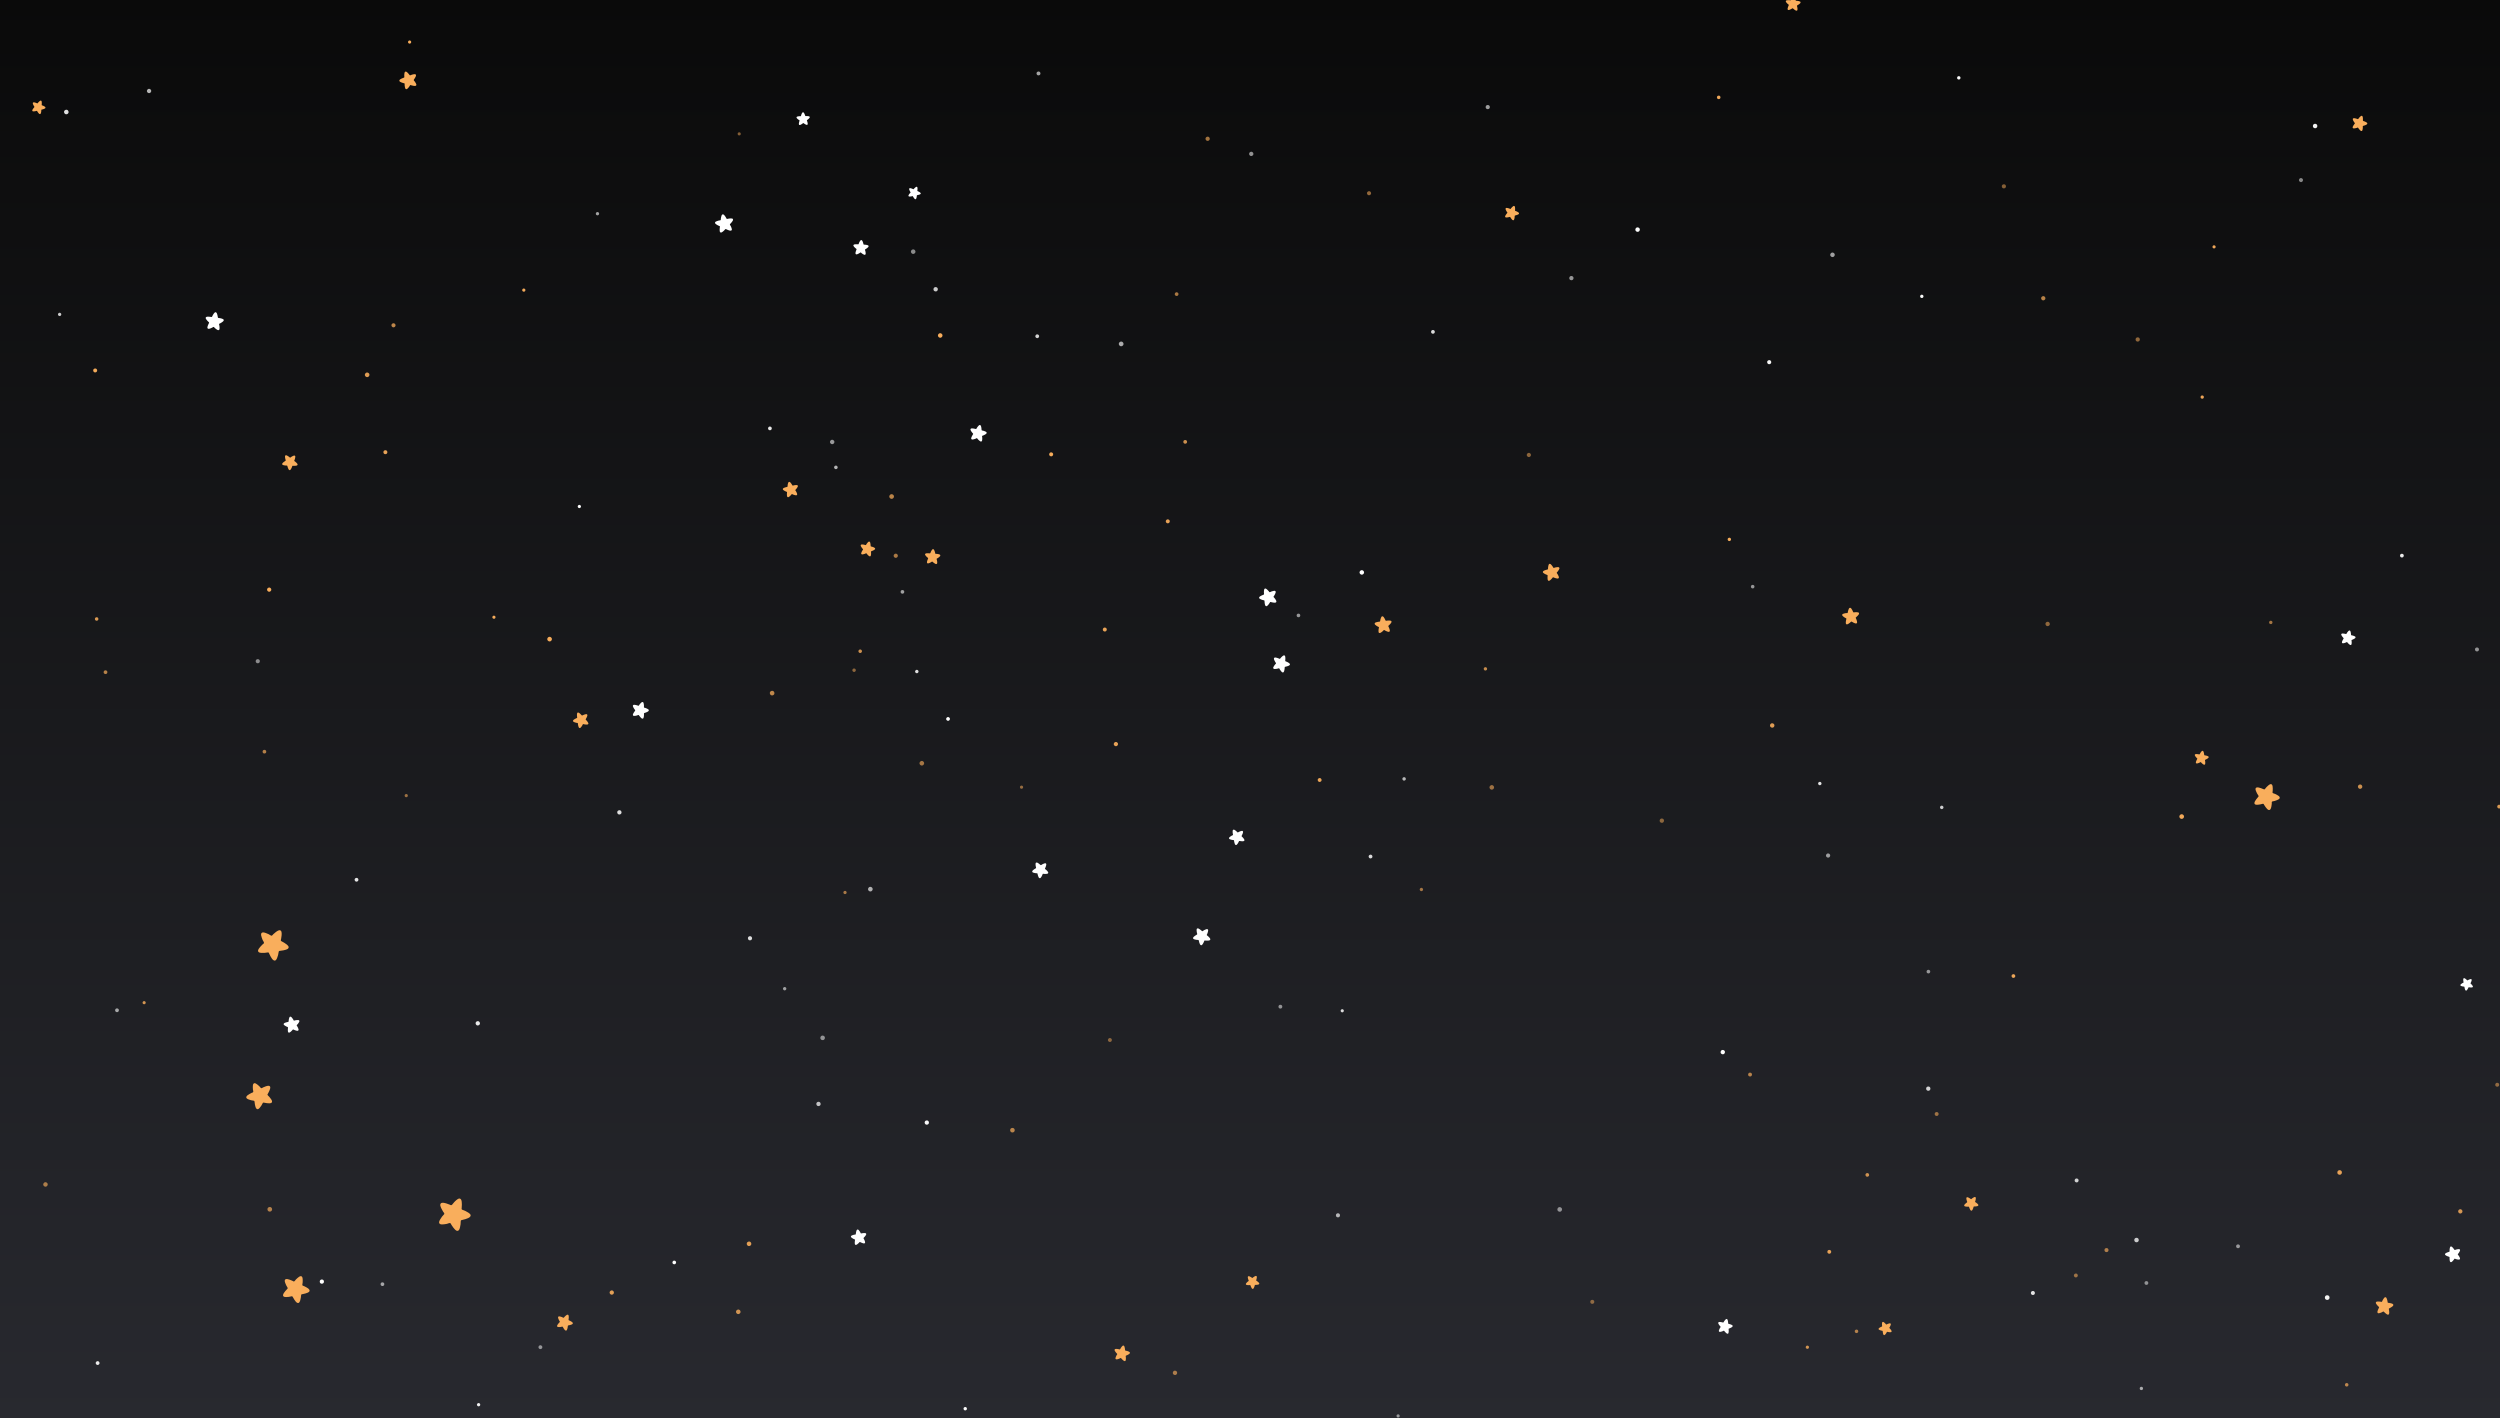 <?xml version="1.0" encoding="utf-8"?><svg xmlns="http://www.w3.org/2000/svg" xmlns:xlink="http://www.w3.org/1999/xlink" width="1920" height="1089" preserveAspectRatio="xMidYMid" viewBox="0 0 1920 1089" style="z-index:1;margin-right:-2px;display:block;background-repeat-y:initial;background-repeat-x:initial;background-color:rgb(241, 242, 243);animation-play-state:paused" ><rect x="0" y="0" width="1920" height="1089" fill="#808080" stroke="none"/><g transform="translate(960,544.5) scale(1,1) translate(-960,-544.5)" style="transform:matrix(1, 0, 0, 1, 0, 0);animation-play-state:paused" ><defs style="animation-play-state:paused" ><linearGradient id="lg-0.6242007883630254" x1="0" x2="0" y1="0" y2="1" style="animation-play-state:paused" ><stop stop-color="#0a0a0a" offset="0" style="animation-play-state:paused" ></stop>

  
<stop stop-color="#28292f" offset="1" style="animation-play-state:paused" ></stop></linearGradient></defs>


<rect x="0" y="0" width="1920" height="1089" fill="url(#lg-0.6242007883630254)" style="animation-play-state:paused" ></rect>
<g transform="translate(227.37 989.236) rotate(24.613) scale(0.519)" style="transform:matrix(0.472, 0.216, -0.216, 0.472, 227.37, 989.236);animation-play-state:paused" ><path fill="#f9ae5c" d="M6.38-8.33C5.84-10.74,5-13.08,3.83-15.26c-0.85-1.58-1.98-4.16-4.16-3.86c-1.93,0.26-3.02,2.91-3.79,4.44 c-0.51,1-0.95,2.03-1.32,3.09c-0.37,1.06-0.47,2.86-1.16,3.72c-0.67,0.83-2.16,0.35-3.08,0.33c-1.36-0.03-2.71,0.04-4.06,0.21 c-1.72,0.22-4.81,0.42-5.85,2.03c-1.25,1.94,0.7,3.8,1.93,5.13c1.68,1.82,3.6,3.27,5.67,4.62c1.14,0.74,1.08,1.25,0.59,2.47 c-0.51,1.28-0.93,2.59-1.25,3.92c-0.44,1.86-1.34,5.14-0.4,6.93c1.16,2.23,3.65,1.11,5.37,0.35c2.37-1.05,4.49-2.47,6.49-4.1 c1.2-0.97,1.67-0.56,2.78,0.35c1.06,0.86,2.17,1.65,3.35,2.35c1.59,0.95,4.49,2.84,6.43,2.36c2.4-0.58,2-3.33,1.8-5.2 c-0.29-2.64-1.16-4.97-1.98-7.47c-0.5-1.54,0.7-1.87,1.83-2.64c1.09-0.73,2.12-1.54,3.09-2.42c1.41-1.28,4.24-3.58,3.84-5.73 c-0.45-2.42-4.05-2.66-6-2.93c-1.34-0.19-2.68-0.26-4.03-0.24C8.93-7.54,6.7-6.89,6.38-8.33z" style="animation-play-state:paused" ></path></g>
<g transform="translate(1741.318 612.004) rotate(94.214) scale(0.499)" style="transform:matrix(-0.037, 0.498, -0.498, -0.037, 1741.32, 612.004);animation-play-state:paused" ><path fill="#f9ae5c" d="M6.38-8.33C5.84-10.74,5-13.08,3.83-15.26c-0.85-1.58-1.98-4.16-4.16-3.86c-1.93,0.26-3.02,2.91-3.79,4.44 c-0.51,1-0.95,2.03-1.32,3.09c-0.37,1.06-0.47,2.86-1.16,3.72c-0.67,0.83-2.16,0.35-3.08,0.33c-1.36-0.03-2.71,0.04-4.06,0.21 c-1.72,0.22-4.81,0.42-5.85,2.03c-1.25,1.94,0.7,3.8,1.93,5.13c1.68,1.82,3.6,3.27,5.67,4.62c1.14,0.74,1.08,1.25,0.59,2.47 c-0.51,1.28-0.93,2.59-1.25,3.92c-0.44,1.86-1.34,5.14-0.4,6.93c1.16,2.23,3.65,1.11,5.37,0.35c2.37-1.05,4.49-2.47,6.49-4.1 c1.2-0.97,1.67-0.56,2.78,0.35c1.06,0.86,2.17,1.65,3.35,2.35c1.59,0.95,4.49,2.84,6.43,2.36c2.4-0.58,2-3.33,1.8-5.2 c-0.29-2.64-1.16-4.97-1.98-7.47c-0.5-1.54,0.7-1.87,1.83-2.64c1.09-0.73,2.12-1.54,3.09-2.42c1.41-1.28,4.24-3.58,3.84-5.73 c-0.45-2.42-4.05-2.66-6-2.93c-1.34-0.19-2.68-0.26-4.03-0.24C8.93-7.54,6.7-6.89,6.38-8.33z" style="animation-play-state:paused" ></path></g>
<g transform="translate(347.534 933.215) rotate(237.877) scale(0.622)" style="transform:matrix(-0.331, -0.527, 0.527, -0.331, 347.534, 933.215);animation-play-state:paused" ><path fill="#f9ae5c" d="M6.38-8.33C5.84-10.74,5-13.08,3.83-15.26c-0.85-1.58-1.98-4.16-4.16-3.86c-1.93,0.26-3.02,2.91-3.79,4.44 c-0.51,1-0.95,2.03-1.32,3.09c-0.37,1.06-0.47,2.86-1.16,3.72c-0.67,0.83-2.16,0.35-3.08,0.33c-1.36-0.03-2.71,0.04-4.06,0.21 c-1.72,0.22-4.81,0.42-5.85,2.03c-1.25,1.94,0.7,3.8,1.93,5.13c1.68,1.82,3.6,3.27,5.67,4.62c1.14,0.74,1.08,1.25,0.59,2.47 c-0.51,1.28-0.93,2.59-1.25,3.92c-0.44,1.86-1.34,5.14-0.4,6.93c1.16,2.23,3.65,1.11,5.37,0.35c2.37-1.05,4.49-2.47,6.49-4.1 c1.2-0.97,1.67-0.56,2.78,0.35c1.06,0.86,2.17,1.65,3.35,2.35c1.59,0.95,4.49,2.84,6.43,2.36c2.4-0.58,2-3.33,1.8-5.2 c-0.29-2.64-1.16-4.97-1.98-7.47c-0.5-1.54,0.7-1.87,1.83-2.64c1.09-0.73,2.12-1.54,3.09-2.42c1.41-1.28,4.24-3.58,3.84-5.73 c-0.45-2.42-4.05-2.66-6-2.93c-1.34-0.19-2.68-0.26-4.03-0.24C8.93-7.54,6.7-6.89,6.38-8.33z" style="animation-play-state:paused" ></path></g>
<g transform="translate(208.778 724.694) rotate(316.447) scale(0.593)" style="transform:matrix(0.429, -0.408, 0.408, 0.429, 208.778, 724.694);animation-play-state:paused" ><path fill="#f9ae5c" d="M6.38-8.33C5.84-10.74,5-13.08,3.83-15.26c-0.85-1.58-1.98-4.16-4.16-3.86c-1.93,0.26-3.02,2.91-3.79,4.44 c-0.51,1-0.95,2.03-1.32,3.09c-0.37,1.06-0.47,2.86-1.16,3.72c-0.67,0.83-2.16,0.35-3.08,0.33c-1.36-0.03-2.71,0.04-4.06,0.21 c-1.72,0.22-4.81,0.42-5.85,2.03c-1.25,1.94,0.7,3.8,1.93,5.13c1.68,1.82,3.6,3.27,5.67,4.62c1.14,0.74,1.08,1.25,0.59,2.47 c-0.51,1.28-0.93,2.59-1.25,3.92c-0.44,1.86-1.34,5.14-0.4,6.93c1.16,2.23,3.65,1.11,5.37,0.35c2.37-1.05,4.49-2.47,6.49-4.1 c1.2-0.97,1.67-0.56,2.78,0.35c1.06,0.86,2.17,1.65,3.35,2.35c1.59,0.95,4.49,2.84,6.43,2.36c2.4-0.58,2-3.33,1.8-5.2 c-0.29-2.64-1.16-4.97-1.98-7.47c-0.5-1.54,0.7-1.87,1.83-2.64c1.09-0.73,2.12-1.54,3.09-2.42c1.41-1.28,4.24-3.58,3.84-5.73 c-0.45-2.42-4.05-2.66-6-2.93c-1.34-0.19-2.68-0.26-4.03-0.24C8.93-7.54,6.7-6.89,6.38-8.33z" style="animation-play-state:paused" ></path></g>
<g transform="translate(199.202 840.703) rotate(334.626) scale(0.504)" style="transform:matrix(0.455, -0.216, 0.216, 0.455, 199.202, 840.703);animation-play-state:paused" ><path fill="#f9ae5c" d="M6.38-8.33C5.84-10.74,5-13.08,3.83-15.26c-0.85-1.58-1.98-4.16-4.16-3.86c-1.93,0.26-3.02,2.91-3.79,4.44 c-0.51,1-0.95,2.03-1.32,3.09c-0.37,1.06-0.47,2.86-1.16,3.72c-0.67,0.83-2.16,0.35-3.08,0.33c-1.36-0.03-2.71,0.04-4.06,0.21 c-1.72,0.22-4.81,0.42-5.85,2.03c-1.25,1.94,0.7,3.8,1.93,5.13c1.68,1.82,3.6,3.27,5.67,4.62c1.14,0.74,1.08,1.25,0.59,2.47 c-0.51,1.28-0.93,2.59-1.25,3.92c-0.44,1.86-1.34,5.14-0.4,6.93c1.16,2.23,3.65,1.11,5.37,0.35c2.37-1.05,4.49-2.47,6.49-4.1 c1.2-0.97,1.67-0.56,2.78,0.35c1.06,0.86,2.17,1.65,3.35,2.35c1.59,0.95,4.49,2.84,6.43,2.36c2.4-0.58,2-3.33,1.8-5.2 c-0.29-2.64-1.16-4.97-1.98-7.47c-0.5-1.54,0.7-1.87,1.83-2.64c1.09-0.73,2.12-1.54,3.09-2.42c1.41-1.28,4.24-3.58,3.84-5.73 c-0.45-2.42-4.05-2.66-6-2.93c-1.34-0.19-2.68-0.26-4.03-0.24C8.93-7.54,6.7-6.89,6.38-8.33z" style="animation-play-state:paused" ></path></g>
<g transform="translate(1831.156 1002.704) rotate(16.275) scale(0.341)" style="transform:matrix(0.327, 0.095, -0.095, 0.327, 1831.16, 1002.7);animation-play-state:paused" ><g transform="matrix(0.99,-0.14,0.14,0.99,0,0)" style="transform:matrix(0.99, -0.14, 0.14, 0.99, 0, 0);animation-play-state:paused" ><path fill="#f9ae5c" d="M6.38-8.33C5.84-10.74,5-13.08,3.83-15.26c-0.85-1.58-1.98-4.16-4.16-3.86c-1.93,0.26-3.02,2.91-3.79,4.44 c-0.51,1-0.95,2.03-1.32,3.09c-0.37,1.06-0.47,2.86-1.16,3.72c-0.67,0.83-2.16,0.35-3.08,0.33c-1.36-0.03-2.71,0.04-4.06,0.21 c-1.72,0.22-4.81,0.42-5.85,2.03c-1.25,1.94,0.7,3.8,1.93,5.13c1.68,1.82,3.6,3.27,5.67,4.62c1.14,0.74,1.08,1.25,0.59,2.47 c-0.51,1.28-0.93,2.59-1.25,3.92c-0.44,1.86-1.34,5.14-0.4,6.93c1.16,2.23,3.65,1.11,5.37,0.35c2.37-1.05,4.49-2.47,6.49-4.1 c1.2-0.97,1.67-0.56,2.78,0.35c1.06,0.86,2.17,1.65,3.35,2.35c1.59,0.95,4.49,2.84,6.43,2.36c2.4-0.58,2-3.33,1.8-5.2 c-0.29-2.64-1.16-4.97-1.98-7.47c-0.5-1.54,0.7-1.87,1.83-2.64c1.09-0.73,2.12-1.54,3.09-2.42c1.41-1.28,4.24-3.58,3.84-5.73 c-0.45-2.42-4.05-2.66-6-2.93c-1.34-0.19-2.68-0.26-4.03-0.24C8.93-7.54,6.7-6.89,6.38-8.33z" style="animation-play-state:paused" ></path></g></g>
<g transform="translate(1803.395 490.391) rotate(163.804) scale(0.282)" style="transform:matrix(-0.27, 0.079, -0.079, -0.27, 1803.4, 490.391);animation-play-state:paused" ><g transform="matrix(0.993,-0.121,0.121,0.993,0,0)" style="transform:matrix(0.993, -0.121, 0.121, 0.993, 0, 0);animation-play-state:paused" ><path fill="#ffffff" d="M6.38-8.33C5.84-10.74,5-13.08,3.83-15.26c-0.85-1.58-1.98-4.16-4.16-3.86c-1.93,0.26-3.02,2.91-3.79,4.44 c-0.51,1-0.95,2.03-1.32,3.09c-0.37,1.06-0.47,2.86-1.16,3.72c-0.67,0.83-2.16,0.35-3.08,0.33c-1.36-0.03-2.71,0.04-4.06,0.21 c-1.72,0.22-4.81,0.42-5.85,2.03c-1.25,1.94,0.7,3.8,1.93,5.13c1.68,1.82,3.6,3.27,5.67,4.62c1.14,0.74,1.08,1.25,0.59,2.47 c-0.51,1.28-0.93,2.59-1.25,3.92c-0.44,1.86-1.34,5.14-0.4,6.93c1.16,2.23,3.65,1.11,5.37,0.35c2.37-1.05,4.49-2.47,6.49-4.1 c1.2-0.97,1.67-0.56,2.78,0.35c1.06,0.86,2.17,1.65,3.35,2.35c1.59,0.95,4.49,2.84,6.43,2.36c2.4-0.58,2-3.33,1.8-5.2 c-0.29-2.64-1.16-4.97-1.98-7.47c-0.5-1.54,0.7-1.87,1.83-2.64c1.09-0.73,2.12-1.54,3.09-2.42c1.41-1.28,4.24-3.58,3.84-5.73 c-0.45-2.42-4.05-2.66-6-2.93c-1.34-0.19-2.68-0.26-4.03-0.24C8.93-7.54,6.7-6.89,6.38-8.33z" style="animation-play-state:paused" ></path></g></g>
<g transform="translate(665.766 422.026) rotate(235.971) scale(0.286)" style="transform:matrix(-0.16, -0.237, 0.237, -0.16, 665.766, 422.026);animation-play-state:paused" ><g transform="matrix(0.995,-0.097,0.097,0.995,0,0)" style="transform:matrix(0.995, -0.097, 0.097, 0.995, 0, 0);animation-play-state:paused" ><path fill="#f9ae5c" d="M6.38-8.33C5.84-10.74,5-13.08,3.83-15.26c-0.85-1.58-1.98-4.16-4.16-3.86c-1.93,0.26-3.02,2.91-3.79,4.44 c-0.51,1-0.95,2.03-1.32,3.09c-0.37,1.06-0.47,2.86-1.16,3.72c-0.67,0.83-2.16,0.35-3.08,0.33c-1.36-0.03-2.71,0.04-4.06,0.21 c-1.72,0.22-4.81,0.42-5.85,2.03c-1.25,1.94,0.7,3.8,1.93,5.13c1.68,1.82,3.6,3.27,5.67,4.62c1.14,0.74,1.08,1.25,0.59,2.47 c-0.51,1.28-0.93,2.59-1.25,3.92c-0.44,1.86-1.34,5.14-0.4,6.93c1.16,2.23,3.65,1.11,5.37,0.35c2.37-1.05,4.49-2.47,6.49-4.1 c1.2-0.97,1.67-0.56,2.78,0.35c1.06,0.86,2.17,1.65,3.35,2.35c1.59,0.95,4.49,2.84,6.43,2.36c2.4-0.58,2-3.33,1.8-5.2 c-0.29-2.64-1.16-4.97-1.98-7.47c-0.5-1.54,0.7-1.87,1.83-2.64c1.09-0.73,2.12-1.54,3.09-2.42c1.41-1.28,4.24-3.58,3.84-5.73 c-0.45-2.42-4.05-2.66-6-2.93c-1.34-0.19-2.68-0.26-4.03-0.24C8.93-7.54,6.7-6.89,6.38-8.33z" style="animation-play-state:paused" ></path></g></g>
<g transform="translate(29.942 82.367) rotate(97.849) scale(0.261)" style="transform:matrix(-0.036, 0.258, -0.258, -0.036, 29.942, 82.367);animation-play-state:paused" ><g transform="matrix(0.997,-0.071,0.071,0.997,0,0)" style="transform:matrix(0.997, -0.071, 0.071, 0.997, 0, 0);animation-play-state:paused" ><path fill="#f9ae5c" d="M6.38-8.33C5.84-10.74,5-13.08,3.83-15.26c-0.85-1.58-1.98-4.16-4.16-3.86c-1.93,0.26-3.02,2.91-3.79,4.44 c-0.51,1-0.95,2.03-1.32,3.09c-0.37,1.06-0.47,2.86-1.16,3.72c-0.67,0.83-2.16,0.35-3.08,0.33c-1.36-0.03-2.71,0.04-4.06,0.21 c-1.72,0.22-4.81,0.42-5.85,2.03c-1.25,1.94,0.7,3.8,1.93,5.13c1.68,1.82,3.6,3.27,5.67,4.62c1.14,0.74,1.08,1.25,0.59,2.47 c-0.51,1.28-0.93,2.59-1.25,3.92c-0.44,1.86-1.34,5.14-0.4,6.93c1.16,2.23,3.65,1.11,5.37,0.35c2.37-1.05,4.49-2.47,6.49-4.1 c1.2-0.97,1.67-0.56,2.78,0.35c1.06,0.86,2.17,1.65,3.35,2.35c1.59,0.95,4.49,2.84,6.43,2.36c2.4-0.58,2-3.33,1.8-5.2 c-0.29-2.64-1.16-4.97-1.98-7.47c-0.5-1.54,0.7-1.87,1.83-2.64c1.09-0.73,2.12-1.54,3.09-2.42c1.41-1.28,4.24-3.58,3.84-5.73 c-0.45-2.42-4.05-2.66-6-2.93c-1.34-0.19-2.68-0.26-4.03-0.24C8.93-7.54,6.7-6.89,6.38-8.33z" style="animation-play-state:paused" ></path></g></g>
<g transform="translate(607.766 376.446) rotate(133.275) scale(0.296)" style="transform:matrix(-0.203, 0.216, -0.216, -0.203, 607.766, 376.446);animation-play-state:paused" ><g transform="matrix(0.999,-0.042,0.042,0.999,0,0)" style="transform:matrix(0.999, -0.042, 0.042, 0.999, 0, 0);animation-play-state:paused" ><path fill="#f9ae5c" d="M6.38-8.33C5.84-10.74,5-13.08,3.83-15.26c-0.85-1.58-1.98-4.16-4.16-3.86c-1.93,0.26-3.02,2.91-3.79,4.44 c-0.51,1-0.95,2.03-1.32,3.09c-0.37,1.06-0.47,2.86-1.16,3.72c-0.67,0.83-2.16,0.35-3.08,0.33c-1.36-0.03-2.71,0.04-4.06,0.21 c-1.72,0.22-4.81,0.42-5.85,2.03c-1.25,1.94,0.7,3.8,1.93,5.13c1.68,1.82,3.6,3.27,5.67,4.62c1.14,0.74,1.08,1.25,0.59,2.47 c-0.51,1.28-0.93,2.59-1.25,3.92c-0.44,1.86-1.34,5.14-0.4,6.93c1.16,2.23,3.65,1.11,5.37,0.35c2.37-1.05,4.49-2.47,6.49-4.1 c1.2-0.97,1.67-0.56,2.78,0.35c1.06,0.86,2.17,1.65,3.35,2.35c1.59,0.95,4.49,2.84,6.43,2.36c2.4-0.58,2-3.33,1.8-5.2 c-0.29-2.64-1.16-4.97-1.98-7.47c-0.5-1.54,0.7-1.87,1.83-2.64c1.09-0.73,2.12-1.54,3.09-2.42c1.41-1.28,4.24-3.58,3.84-5.73 c-0.45-2.42-4.05-2.66-6-2.93c-1.34-0.19-2.68-0.26-4.03-0.24C8.93-7.54,6.7-6.89,6.38-8.33z" style="animation-play-state:paused" ></path></g></g>
<g transform="translate(491.781 545.01) rotate(18.46) scale(0.32)" style="transform:matrix(0.304, 0.101, -0.101, 0.304, 491.781, 545.01);animation-play-state:paused" ><g transform="matrix(1,-0.012,0.012,1,0,0)" style="transform:matrix(1, -0.012, 0.012, 1, 0, 0);animation-play-state:paused" ><path fill="#ffffff" d="M6.38-8.33C5.84-10.74,5-13.08,3.83-15.26c-0.85-1.58-1.98-4.16-4.16-3.86c-1.93,0.26-3.02,2.91-3.79,4.44 c-0.51,1-0.95,2.03-1.32,3.09c-0.37,1.06-0.47,2.86-1.16,3.72c-0.67,0.83-2.16,0.35-3.08,0.33c-1.36-0.03-2.71,0.04-4.06,0.21 c-1.72,0.22-4.81,0.42-5.85,2.03c-1.25,1.94,0.7,3.8,1.93,5.13c1.68,1.82,3.6,3.27,5.67,4.62c1.14,0.74,1.08,1.25,0.59,2.47 c-0.51,1.28-0.93,2.59-1.25,3.92c-0.44,1.86-1.34,5.14-0.4,6.93c1.16,2.23,3.65,1.11,5.37,0.35c2.37-1.05,4.49-2.47,6.49-4.1 c1.2-0.97,1.67-0.56,2.78,0.35c1.06,0.86,2.17,1.65,3.35,2.35c1.59,0.95,4.49,2.84,6.43,2.36c2.4-0.58,2-3.33,1.8-5.2 c-0.29-2.64-1.16-4.97-1.98-7.47c-0.5-1.54,0.7-1.87,1.83-2.64c1.09-0.73,2.12-1.54,3.09-2.42c1.41-1.28,4.24-3.58,3.84-5.73 c-0.45-2.42-4.05-2.66-6-2.93c-1.34-0.19-2.68-0.26-4.03-0.24C8.93-7.54,6.7-6.89,6.38-8.33z" style="animation-play-state:paused" ></path></g></g>
<g transform="translate(313.601 62.234) rotate(194.509) scale(0.339)" style="transform:matrix(-0.328, -0.085, 0.085, -0.328, 313.601, 62.234);animation-play-state:paused" ><g transform="matrix(1,0.019,-0.019,1,0,0)" style="transform:matrix(1, 0.019, -0.019, 1, 0, 0);animation-play-state:paused" ><path fill="#f9ae5c" d="M6.38-8.33C5.84-10.74,5-13.08,3.83-15.26c-0.85-1.58-1.98-4.16-4.16-3.86c-1.93,0.26-3.02,2.91-3.79,4.44 c-0.51,1-0.95,2.03-1.32,3.09c-0.37,1.06-0.47,2.86-1.16,3.72c-0.67,0.83-2.16,0.35-3.08,0.33c-1.36-0.03-2.71,0.04-4.06,0.21 c-1.72,0.22-4.81,0.42-5.85,2.03c-1.25,1.94,0.7,3.8,1.93,5.13c1.68,1.82,3.6,3.27,5.67,4.62c1.14,0.74,1.08,1.25,0.59,2.47 c-0.51,1.28-0.93,2.59-1.25,3.92c-0.44,1.86-1.34,5.14-0.4,6.93c1.16,2.23,3.65,1.11,5.37,0.35c2.37-1.05,4.49-2.47,6.49-4.1 c1.2-0.97,1.67-0.56,2.78,0.35c1.06,0.86,2.17,1.65,3.35,2.35c1.59,0.95,4.49,2.84,6.43,2.36c2.4-0.58,2-3.33,1.8-5.2 c-0.29-2.64-1.16-4.97-1.98-7.47c-0.5-1.54,0.7-1.87,1.83-2.64c1.09-0.73,2.12-1.54,3.09-2.42c1.41-1.28,4.24-3.58,3.84-5.73 c-0.45-2.42-4.05-2.66-6-2.93c-1.34-0.19-2.68-0.26-4.03-0.24C8.93-7.54,6.7-6.89,6.38-8.33z" style="animation-play-state:paused" ></path></g></g>
<g transform="translate(1192.243 439.352) rotate(54.464) scale(0.329)" style="transform:matrix(0.191, 0.267, -0.267, 0.191, 1192.24, 439.352);animation-play-state:paused" ><g transform="matrix(0.999,0.05,-0.05,0.999,0,0)" style="transform:matrix(0.999, 0.05, -0.05, 0.999, 0, 0);animation-play-state:paused" ><path fill="#f9ae5c" d="M6.38-8.33C5.84-10.74,5-13.08,3.83-15.26c-0.85-1.58-1.98-4.16-4.16-3.86c-1.93,0.26-3.02,2.91-3.79,4.44 c-0.51,1-0.95,2.03-1.32,3.09c-0.37,1.06-0.47,2.86-1.16,3.72c-0.67,0.83-2.16,0.35-3.08,0.33c-1.36-0.03-2.71,0.04-4.06,0.21 c-1.72,0.22-4.81,0.42-5.85,2.03c-1.25,1.94,0.7,3.8,1.93,5.13c1.68,1.82,3.6,3.27,5.67,4.62c1.14,0.74,1.08,1.25,0.59,2.47 c-0.51,1.28-0.93,2.59-1.25,3.92c-0.44,1.86-1.34,5.14-0.4,6.93c1.16,2.23,3.65,1.11,5.37,0.35c2.37-1.05,4.49-2.47,6.49-4.1 c1.2-0.97,1.67-0.56,2.78,0.35c1.06,0.86,2.17,1.65,3.35,2.35c1.59,0.95,4.49,2.84,6.43,2.36c2.4-0.58,2-3.33,1.8-5.2 c-0.29-2.64-1.16-4.97-1.98-7.47c-0.5-1.54,0.7-1.87,1.83-2.64c1.09-0.73,2.12-1.54,3.09-2.42c1.41-1.28,4.24-3.58,3.84-5.73 c-0.45-2.42-4.05-2.66-6-2.93c-1.34-0.19-2.68-0.26-4.03-0.24C8.93-7.54,6.7-6.89,6.38-8.33z" style="animation-play-state:paused" ></path></g></g>
<g transform="translate(446.19 553.491) rotate(186.445) scale(0.301)" style="transform:matrix(-0.299, -0.034, 0.034, -0.299, 446.19, 553.491);animation-play-state:paused" ><g transform="matrix(0.997,0.078,-0.078,0.997,0,0)" style="transform:matrix(0.997, 0.078, -0.078, 0.997, 0, 0);animation-play-state:paused" ><path fill="#f9ae5c" d="M6.38-8.33C5.84-10.74,5-13.08,3.83-15.26c-0.85-1.58-1.98-4.16-4.16-3.86c-1.93,0.26-3.02,2.91-3.79,4.44 c-0.51,1-0.95,2.03-1.32,3.09c-0.37,1.06-0.47,2.86-1.16,3.72c-0.67,0.83-2.16,0.35-3.08,0.33c-1.36-0.03-2.71,0.04-4.06,0.21 c-1.72,0.22-4.81,0.42-5.85,2.03c-1.25,1.94,0.7,3.8,1.93,5.13c1.68,1.82,3.6,3.27,5.67,4.62c1.14,0.74,1.08,1.25,0.59,2.47 c-0.51,1.28-0.93,2.59-1.25,3.92c-0.44,1.86-1.34,5.14-0.4,6.93c1.16,2.23,3.65,1.11,5.37,0.35c2.37-1.05,4.49-2.47,6.49-4.1 c1.2-0.97,1.67-0.56,2.78,0.35c1.06,0.86,2.17,1.65,3.35,2.35c1.59,0.95,4.49,2.84,6.43,2.36c2.4-0.58,2-3.33,1.8-5.2 c-0.29-2.64-1.16-4.97-1.98-7.47c-0.5-1.54,0.7-1.87,1.83-2.64c1.09-0.73,2.12-1.54,3.09-2.42c1.41-1.28,4.24-3.58,3.84-5.73 c-0.45-2.42-4.05-2.66-6-2.93c-1.34-0.19-2.68-0.26-4.03-0.24C8.93-7.54,6.7-6.89,6.38-8.33z" style="animation-play-state:paused" ></path></g></g>
<g transform="translate(1448.377 1019.828) rotate(41.738) scale(0.256)" style="transform:matrix(0.191, 0.17, -0.17, 0.191, 1448.38, 1019.83);animation-play-state:paused" ><g transform="matrix(0.995,0.104,-0.104,0.995,0,0)" style="transform:matrix(0.995, 0.104, -0.104, 0.995, 0, 0);animation-play-state:paused" ><path fill="#f9ae5c" d="M6.38-8.33C5.84-10.74,5-13.08,3.83-15.26c-0.85-1.58-1.98-4.16-4.16-3.86c-1.93,0.26-3.02,2.91-3.79,4.44 c-0.51,1-0.95,2.03-1.32,3.09c-0.37,1.06-0.47,2.86-1.16,3.72c-0.67,0.83-2.16,0.35-3.08,0.33c-1.36-0.03-2.71,0.04-4.06,0.21 c-1.72,0.22-4.81,0.42-5.85,2.03c-1.25,1.94,0.7,3.8,1.93,5.13c1.68,1.82,3.6,3.27,5.67,4.62c1.14,0.74,1.08,1.25,0.59,2.47 c-0.51,1.28-0.93,2.59-1.25,3.92c-0.44,1.86-1.34,5.14-0.4,6.93c1.16,2.23,3.65,1.11,5.37,0.35c2.37-1.05,4.49-2.47,6.49-4.1 c1.2-0.97,1.67-0.56,2.78,0.35c1.06,0.86,2.17,1.65,3.35,2.35c1.59,0.95,4.49,2.84,6.43,2.36c2.4-0.58,2-3.33,1.8-5.2 c-0.29-2.64-1.16-4.97-1.98-7.47c-0.5-1.54,0.7-1.87,1.83-2.64c1.09-0.73,2.12-1.54,3.09-2.42c1.41-1.28,4.24-3.58,3.84-5.73 c-0.45-2.42-4.05-2.66-6-2.93c-1.34-0.19-2.68-0.26-4.03-0.24C8.93-7.54,6.7-6.89,6.38-8.33z" style="animation-play-state:paused" ></path></g></g>
<g transform="translate(949.54 642.876) rotate(252.887) scale(0.301)" style="transform:matrix(-0.088, -0.287, 0.287, -0.088, 949.54, 642.876);animation-play-state:paused" ><g transform="matrix(0.992,0.126,-0.126,0.992,0,0)" style="transform:matrix(0.992, 0.126, -0.126, 0.992, 0, 0);animation-play-state:paused" ><path fill="#ffffff" d="M6.38-8.33C5.84-10.74,5-13.08,3.83-15.26c-0.85-1.58-1.98-4.16-4.16-3.86c-1.93,0.26-3.02,2.91-3.79,4.44 c-0.51,1-0.95,2.03-1.32,3.09c-0.37,1.06-0.47,2.86-1.16,3.72c-0.67,0.83-2.16,0.35-3.08,0.33c-1.36-0.03-2.71,0.04-4.06,0.21 c-1.72,0.22-4.81,0.42-5.85,2.03c-1.25,1.94,0.7,3.8,1.93,5.13c1.68,1.82,3.6,3.27,5.67,4.62c1.14,0.74,1.08,1.25,0.59,2.47 c-0.51,1.28-0.93,2.59-1.25,3.92c-0.44,1.86-1.34,5.14-0.4,6.93c1.16,2.23,3.65,1.11,5.37,0.35c2.37-1.05,4.49-2.47,6.49-4.1 c1.2-0.97,1.67-0.56,2.78,0.35c1.06,0.86,2.17,1.65,3.35,2.35c1.59,0.95,4.49,2.84,6.43,2.36c2.4-0.58,2-3.33,1.8-5.2 c-0.29-2.64-1.16-4.97-1.98-7.47c-0.5-1.54,0.7-1.87,1.83-2.64c1.09-0.73,2.12-1.54,3.09-2.42c1.41-1.28,4.24-3.58,3.84-5.73 c-0.45-2.42-4.05-2.66-6-2.93c-1.34-0.19-2.68-0.26-4.03-0.24C8.93-7.54,6.7-6.89,6.38-8.33z" style="animation-play-state:paused" ></path></g></g>
<g transform="translate(1062.166 480.589) rotate(200.204) scale(0.327)" style="transform:matrix(-0.307, -0.113, 0.113, -0.307, 1062.17, 480.589);animation-play-state:paused" ><g transform="matrix(0.99,0.144,-0.144,0.99,0,0)" style="transform:matrix(0.99, 0.144, -0.144, 0.99, 0, 0);animation-play-state:paused" ><path fill="#f9ae5c" d="M6.38-8.33C5.84-10.74,5-13.08,3.83-15.26c-0.85-1.58-1.98-4.16-4.16-3.86c-1.93,0.26-3.02,2.91-3.79,4.44 c-0.51,1-0.95,2.03-1.32,3.09c-0.37,1.06-0.47,2.86-1.16,3.72c-0.67,0.83-2.16,0.35-3.08,0.33c-1.36-0.03-2.71,0.04-4.06,0.21 c-1.72,0.22-4.81,0.42-5.85,2.03c-1.25,1.94,0.7,3.8,1.93,5.13c1.68,1.82,3.6,3.27,5.67,4.62c1.14,0.74,1.08,1.25,0.59,2.47 c-0.51,1.28-0.93,2.59-1.25,3.92c-0.44,1.86-1.34,5.14-0.4,6.93c1.16,2.23,3.65,1.11,5.37,0.35c2.37-1.05,4.49-2.47,6.49-4.1 c1.2-0.97,1.67-0.56,2.78,0.35c1.06,0.86,2.17,1.65,3.35,2.35c1.59,0.95,4.49,2.84,6.43,2.36c2.4-0.58,2-3.33,1.8-5.2 c-0.29-2.64-1.16-4.97-1.98-7.47c-0.5-1.54,0.7-1.87,1.83-2.64c1.09-0.73,2.12-1.54,3.09-2.42c1.41-1.28,4.24-3.58,3.84-5.73 c-0.45-2.42-4.05-2.66-6-2.93c-1.34-0.19-2.68-0.26-4.03-0.24C8.93-7.54,6.7-6.89,6.38-8.33z" style="animation-play-state:paused" ></path></g></g>
<g transform="translate(1690.88 582.618) rotate(144.612) scale(0.271)" style="transform:matrix(-0.221, 0.157, -0.157, -0.221, 1690.88, 582.618);animation-play-state:paused" ><g transform="matrix(0.987,0.158,-0.158,0.987,0,0)" style="transform:matrix(0.987, 0.158, -0.158, 0.987, 0, 0);animation-play-state:paused" ><path fill="#f9ae5c" d="M6.38-8.33C5.84-10.74,5-13.08,3.83-15.26c-0.85-1.58-1.98-4.16-4.16-3.86c-1.93,0.26-3.02,2.91-3.79,4.44 c-0.51,1-0.95,2.03-1.32,3.09c-0.37,1.06-0.47,2.86-1.16,3.72c-0.67,0.83-2.16,0.35-3.08,0.33c-1.36-0.03-2.71,0.04-4.06,0.21 c-1.72,0.22-4.81,0.42-5.85,2.03c-1.25,1.94,0.7,3.8,1.93,5.13c1.68,1.82,3.6,3.27,5.67,4.62c1.14,0.74,1.08,1.25,0.59,2.47 c-0.51,1.28-0.93,2.59-1.25,3.92c-0.44,1.86-1.34,5.14-0.4,6.93c1.16,2.23,3.65,1.11,5.37,0.35c2.37-1.05,4.49-2.47,6.49-4.1 c1.2-0.97,1.67-0.56,2.78,0.35c1.06,0.86,2.17,1.65,3.35,2.35c1.59,0.95,4.49,2.84,6.43,2.36c2.4-0.58,2-3.33,1.8-5.2 c-0.29-2.64-1.16-4.97-1.98-7.47c-0.5-1.54,0.7-1.87,1.83-2.64c1.09-0.73,2.12-1.54,3.09-2.42c1.41-1.28,4.24-3.58,3.84-5.73 c-0.45-2.42-4.05-2.66-6-2.93c-1.34-0.19-2.68-0.26-4.03-0.24C8.93-7.54,6.7-6.89,6.38-8.33z" style="animation-play-state:paused" ></path></g></g>
<g transform="translate(1514.17 923.721) rotate(24.722) scale(0.274)" style="transform:matrix(0.248, 0.114, -0.114, 0.248, 1514.17, 923.721);animation-play-state:paused" ><g transform="matrix(0.986,0.167,-0.167,0.986,0,0)" style="transform:matrix(0.986, 0.167, -0.167, 0.986, 0, 0);animation-play-state:paused" ><path fill="#f9ae5c" d="M6.38-8.33C5.84-10.74,5-13.08,3.83-15.26c-0.85-1.58-1.98-4.16-4.16-3.86c-1.93,0.26-3.02,2.91-3.79,4.44 c-0.51,1-0.95,2.03-1.32,3.09c-0.37,1.06-0.47,2.86-1.16,3.72c-0.67,0.83-2.16,0.35-3.08,0.33c-1.36-0.03-2.71,0.04-4.06,0.21 c-1.72,0.22-4.81,0.42-5.85,2.03c-1.25,1.94,0.7,3.8,1.93,5.13c1.68,1.82,3.6,3.27,5.67,4.62c1.14,0.74,1.08,1.25,0.59,2.47 c-0.51,1.28-0.93,2.59-1.25,3.92c-0.44,1.86-1.34,5.14-0.4,6.93c1.16,2.23,3.65,1.11,5.37,0.35c2.37-1.05,4.49-2.47,6.49-4.1 c1.2-0.97,1.67-0.56,2.78,0.35c1.06,0.86,2.17,1.65,3.35,2.35c1.59,0.95,4.49,2.84,6.43,2.36c2.4-0.58,2-3.33,1.8-5.2 c-0.29-2.64-1.16-4.97-1.98-7.47c-0.5-1.54,0.7-1.87,1.83-2.64c1.09-0.73,2.12-1.54,3.09-2.42c1.41-1.28,4.24-3.58,3.84-5.73 c-0.45-2.42-4.05-2.66-6-2.93c-1.34-0.19-2.68-0.26-4.03-0.24C8.93-7.54,6.7-6.89,6.38-8.33z" style="animation-play-state:paused" ></path></g></g>
<g transform="translate(751.328 333.424) rotate(147.229) scale(0.32)" style="transform:matrix(-0.269, 0.173, -0.173, -0.269, 751.328, 333.424);animation-play-state:paused" ><g transform="matrix(0.985,0.172,-0.172,0.985,0,0)" style="transform:matrix(0.985, 0.172, -0.172, 0.985, 0, 0);animation-play-state:paused" ><path fill="#ffffff" d="M6.38-8.33C5.84-10.74,5-13.08,3.83-15.26c-0.85-1.58-1.98-4.16-4.16-3.86c-1.93,0.26-3.02,2.91-3.79,4.44 c-0.51,1-0.95,2.03-1.32,3.09c-0.37,1.06-0.47,2.86-1.16,3.72c-0.67,0.83-2.16,0.35-3.08,0.33c-1.36-0.03-2.71,0.04-4.06,0.21 c-1.72,0.22-4.81,0.42-5.85,2.03c-1.25,1.94,0.7,3.8,1.93,5.13c1.68,1.82,3.6,3.27,5.67,4.62c1.14,0.74,1.08,1.25,0.59,2.47 c-0.51,1.28-0.93,2.59-1.25,3.92c-0.44,1.86-1.34,5.14-0.4,6.93c1.16,2.23,3.65,1.11,5.37,0.35c2.37-1.05,4.49-2.47,6.49-4.1 c1.2-0.97,1.67-0.56,2.78,0.35c1.06,0.86,2.17,1.65,3.35,2.35c1.59,0.95,4.49,2.84,6.43,2.36c2.4-0.58,2-3.33,1.8-5.2 c-0.29-2.64-1.16-4.97-1.98-7.47c-0.5-1.54,0.7-1.87,1.83-2.64c1.09-0.73,2.12-1.54,3.09-2.42c1.41-1.28,4.24-3.58,3.84-5.73 c-0.45-2.42-4.05-2.66-6-2.93c-1.34-0.19-2.68-0.26-4.03-0.24C8.93-7.54,6.7-6.89,6.38-8.33z" style="animation-play-state:paused" ></path></g></g>
<g transform="translate(616.419 91.412) rotate(276.469) scale(0.255)" style="transform:matrix(0.029, -0.253, 0.253, 0.029, 616.419, 91.412);animation-play-state:paused" ><g transform="matrix(0.985,0.174,-0.174,0.985,0,0)" style="transform:matrix(0.985, 0.174, -0.174, 0.985, 0, 0);animation-play-state:paused" ><path fill="#ffffff" d="M6.38-8.33C5.84-10.74,5-13.08,3.83-15.26c-0.85-1.58-1.98-4.16-4.16-3.86c-1.93,0.26-3.02,2.91-3.79,4.44 c-0.51,1-0.95,2.03-1.32,3.09c-0.37,1.06-0.47,2.86-1.16,3.72c-0.67,0.83-2.16,0.35-3.08,0.33c-1.36-0.03-2.71,0.04-4.06,0.21 c-1.72,0.22-4.81,0.42-5.85,2.03c-1.25,1.94,0.7,3.8,1.93,5.13c1.68,1.82,3.6,3.27,5.67,4.62c1.14,0.74,1.08,1.25,0.59,2.47 c-0.51,1.28-0.93,2.59-1.25,3.92c-0.44,1.86-1.34,5.14-0.4,6.93c1.16,2.23,3.65,1.11,5.37,0.35c2.37-1.05,4.49-2.47,6.49-4.1 c1.2-0.97,1.67-0.56,2.78,0.35c1.06,0.86,2.17,1.65,3.35,2.35c1.59,0.95,4.49,2.84,6.43,2.36c2.4-0.58,2-3.33,1.8-5.2 c-0.29-2.64-1.16-4.97-1.98-7.47c-0.5-1.54,0.7-1.87,1.83-2.64c1.09-0.73,2.12-1.54,3.09-2.42c1.41-1.28,4.24-3.58,3.84-5.73 c-0.45-2.42-4.05-2.66-6-2.93c-1.34-0.19-2.68-0.26-4.03-0.24C8.93-7.54,6.7-6.89,6.38-8.33z" style="animation-play-state:paused" ></path></g></g>
<g transform="translate(1376.556 2.831) rotate(282.904) scale(0.285)" style="transform:matrix(0.064, -0.278, 0.278, 0.064, 1376.56, 2.831);animation-play-state:paused" ><g transform="matrix(0.985,0.17,-0.17,0.985,0,0)" style="transform:matrix(0.985, 0.17, -0.17, 0.985, 0, 0);animation-play-state:paused" ><path fill="#f9ae5c" d="M6.38-8.33C5.84-10.74,5-13.08,3.83-15.26c-0.85-1.58-1.98-4.16-4.16-3.86c-1.93,0.26-3.02,2.91-3.79,4.44 c-0.51,1-0.95,2.03-1.32,3.09c-0.37,1.06-0.47,2.86-1.16,3.72c-0.67,0.83-2.16,0.35-3.08,0.33c-1.36-0.03-2.71,0.04-4.06,0.21 c-1.72,0.22-4.81,0.42-5.85,2.03c-1.25,1.94,0.7,3.8,1.93,5.13c1.68,1.82,3.6,3.27,5.67,4.62c1.14,0.74,1.08,1.25,0.59,2.47 c-0.51,1.28-0.93,2.59-1.25,3.92c-0.44,1.86-1.34,5.14-0.4,6.93c1.16,2.23,3.65,1.11,5.37,0.35c2.37-1.05,4.49-2.47,6.49-4.1 c1.2-0.97,1.67-0.56,2.78,0.35c1.06,0.86,2.17,1.65,3.35,2.35c1.59,0.95,4.49,2.84,6.43,2.36c2.4-0.58,2-3.33,1.8-5.2 c-0.29-2.64-1.16-4.97-1.98-7.47c-0.5-1.54,0.7-1.87,1.83-2.64c1.09-0.73,2.12-1.54,3.09-2.42c1.41-1.28,4.24-3.58,3.84-5.73 c-0.45-2.42-4.05-2.66-6-2.93c-1.34-0.19-2.68-0.26-4.03-0.24C8.93-7.54,6.7-6.89,6.38-8.33z" style="animation-play-state:paused" ></path></g></g>
<g transform="translate(974.566 458.254) rotate(40.544) scale(0.341)" style="transform:matrix(0.259, 0.222, -0.222, 0.259, 974.566, 458.254);animation-play-state:paused" ><g transform="matrix(0.987,0.163,-0.163,0.987,0,0)" style="transform:matrix(0.987, 0.163, -0.163, 0.987, 0, 0);animation-play-state:paused" ><path fill="#ffffff" d="M6.38-8.33C5.84-10.74,5-13.08,3.83-15.26c-0.85-1.58-1.98-4.16-4.16-3.86c-1.93,0.26-3.02,2.91-3.79,4.44 c-0.51,1-0.95,2.03-1.32,3.09c-0.37,1.06-0.47,2.86-1.16,3.72c-0.67,0.83-2.16,0.35-3.08,0.33c-1.36-0.03-2.71,0.04-4.06,0.21 c-1.72,0.22-4.81,0.42-5.85,2.03c-1.25,1.94,0.7,3.8,1.93,5.13c1.68,1.82,3.6,3.27,5.67,4.62c1.14,0.74,1.08,1.25,0.59,2.47 c-0.51,1.28-0.93,2.59-1.25,3.92c-0.44,1.86-1.34,5.14-0.4,6.93c1.16,2.23,3.65,1.11,5.37,0.35c2.37-1.05,4.49-2.47,6.49-4.1 c1.2-0.97,1.67-0.56,2.78,0.35c1.06,0.86,2.17,1.65,3.35,2.35c1.59,0.95,4.49,2.84,6.43,2.36c2.4-0.58,2-3.33,1.8-5.2 c-0.29-2.64-1.16-4.97-1.98-7.47c-0.5-1.54,0.7-1.87,1.83-2.64c1.09-0.73,2.12-1.54,3.09-2.42c1.41-1.28,4.24-3.58,3.84-5.73 c-0.45-2.42-4.05-2.66-6-2.93c-1.34-0.19-2.68-0.26-4.03-0.24C8.93-7.54,6.7-6.89,6.38-8.33z" style="animation-play-state:paused" ></path></g></g>
<g transform="translate(799.547 668.251) rotate(104.024) scale(0.31)" style="transform:matrix(-0.075, 0.3, -0.3, -0.075, 799.547, 668.251);animation-play-state:paused" ><g transform="matrix(0.988,0.151,-0.151,0.988,0,0)" style="transform:matrix(0.988, 0.151, -0.151, 0.988, 0, 0);animation-play-state:paused" ><path fill="#ffffff" d="M6.38-8.33C5.84-10.74,5-13.08,3.83-15.26c-0.85-1.58-1.98-4.16-4.16-3.86c-1.93,0.26-3.02,2.91-3.79,4.44 c-0.51,1-0.95,2.03-1.32,3.09c-0.37,1.06-0.47,2.86-1.16,3.72c-0.67,0.83-2.16,0.35-3.08,0.33c-1.36-0.03-2.71,0.04-4.06,0.21 c-1.72,0.22-4.81,0.42-5.85,2.03c-1.25,1.94,0.7,3.8,1.93,5.13c1.68,1.82,3.6,3.27,5.67,4.62c1.14,0.74,1.08,1.25,0.59,2.47 c-0.51,1.28-0.93,2.59-1.25,3.92c-0.44,1.86-1.34,5.14-0.4,6.93c1.16,2.23,3.65,1.11,5.37,0.35c2.37-1.05,4.49-2.47,6.49-4.1 c1.2-0.97,1.67-0.56,2.78,0.35c1.06,0.86,2.17,1.65,3.35,2.35c1.59,0.95,4.49,2.84,6.43,2.36c2.4-0.58,2-3.33,1.8-5.2 c-0.29-2.64-1.16-4.97-1.98-7.47c-0.5-1.54,0.7-1.87,1.83-2.64c1.09-0.73,2.12-1.54,3.09-2.42c1.41-1.28,4.24-3.58,3.84-5.73 c-0.45-2.42-4.05-2.66-6-2.93c-1.34-0.19-2.68-0.26-4.03-0.24C8.93-7.54,6.7-6.89,6.38-8.33z" style="animation-play-state:paused" ></path></g></g>
<g transform="translate(661.427 190.902) rotate(139.252) scale(0.293)" style="transform:matrix(-0.222, 0.191, -0.191, -0.222, 661.427, 190.902);animation-play-state:paused" ><g transform="matrix(0.991,0.135,-0.135,0.991,0,0)" style="transform:matrix(0.991, 0.135, -0.135, 0.991, 0, 0);animation-play-state:paused" ><path fill="#ffffff" d="M6.38-8.33C5.84-10.74,5-13.08,3.83-15.26c-0.85-1.58-1.98-4.16-4.16-3.86c-1.93,0.26-3.02,2.91-3.79,4.44 c-0.51,1-0.95,2.03-1.32,3.09c-0.37,1.06-0.47,2.86-1.16,3.72c-0.67,0.83-2.16,0.35-3.08,0.33c-1.36-0.03-2.71,0.04-4.06,0.21 c-1.72,0.22-4.81,0.42-5.85,2.03c-1.25,1.94,0.7,3.8,1.93,5.13c1.68,1.82,3.6,3.27,5.67,4.62c1.14,0.74,1.08,1.25,0.59,2.47 c-0.51,1.28-0.93,2.59-1.25,3.92c-0.44,1.86-1.34,5.14-0.4,6.93c1.16,2.23,3.65,1.11,5.37,0.35c2.37-1.05,4.49-2.47,6.49-4.1 c1.2-0.97,1.67-0.56,2.78,0.35c1.06,0.86,2.17,1.65,3.35,2.35c1.59,0.95,4.49,2.84,6.43,2.36c2.4-0.58,2-3.33,1.8-5.2 c-0.29-2.64-1.16-4.97-1.98-7.47c-0.5-1.54,0.7-1.87,1.83-2.64c1.09-0.73,2.12-1.54,3.09-2.42c1.41-1.28,4.24-3.58,3.84-5.73 c-0.45-2.42-4.05-2.66-6-2.93c-1.34-0.19-2.68-0.26-4.03-0.24C8.93-7.54,6.7-6.89,6.38-8.33z" style="animation-play-state:paused" ></path></g></g>
<g transform="translate(555.836 171.777) rotate(270.181) scale(0.353)" style="transform:matrix(0.001, -0.353, 0.353, 0.001, 555.836, 171.777);animation-play-state:paused" ><g transform="matrix(0.993,0.115,-0.115,0.993,0,0)" style="transform:matrix(0.993, 0.115, -0.115, 0.993, 0, 0);animation-play-state:paused" ><path fill="#ffffff" d="M6.38-8.33C5.84-10.74,5-13.08,3.83-15.26c-0.85-1.58-1.98-4.16-4.16-3.86c-1.93,0.26-3.02,2.91-3.79,4.44 c-0.51,1-0.95,2.03-1.32,3.09c-0.37,1.06-0.47,2.86-1.16,3.72c-0.67,0.83-2.16,0.35-3.08,0.33c-1.36-0.03-2.71,0.04-4.06,0.21 c-1.72,0.22-4.81,0.42-5.85,2.03c-1.25,1.94,0.7,3.8,1.93,5.13c1.68,1.82,3.6,3.27,5.67,4.62c1.14,0.74,1.08,1.25,0.59,2.47 c-0.51,1.28-0.93,2.59-1.25,3.92c-0.44,1.86-1.34,5.14-0.4,6.93c1.16,2.23,3.65,1.11,5.37,0.35c2.37-1.05,4.49-2.47,6.49-4.1 c1.2-0.97,1.67-0.56,2.78,0.35c1.06,0.86,2.17,1.65,3.35,2.35c1.59,0.95,4.49,2.84,6.43,2.36c2.4-0.58,2-3.33,1.8-5.2 c-0.29-2.64-1.16-4.97-1.98-7.47c-0.5-1.54,0.7-1.87,1.83-2.64c1.09-0.73,2.12-1.54,3.09-2.42c1.41-1.28,4.24-3.58,3.84-5.73 c-0.45-2.42-4.05-2.66-6-2.93c-1.34-0.19-2.68-0.26-4.03-0.24C8.93-7.54,6.7-6.89,6.38-8.33z" style="animation-play-state:paused" ></path></g></g>
<g transform="translate(659.171 950.333) rotate(272.32) scale(0.299)" style="transform:matrix(0.012, -0.299, 0.299, 0.012, 659.171, 950.333);animation-play-state:paused" ><g transform="matrix(0.996,0.091,-0.091,0.996,0,0)" style="transform:matrix(0.996, 0.091, -0.091, 0.996, 0, 0);animation-play-state:paused" ><path fill="#ffffff" d="M6.38-8.33C5.84-10.74,5-13.08,3.83-15.26c-0.85-1.58-1.98-4.16-4.16-3.86c-1.93,0.26-3.02,2.91-3.79,4.44 c-0.51,1-0.95,2.03-1.32,3.09c-0.37,1.06-0.47,2.86-1.16,3.72c-0.67,0.83-2.16,0.35-3.08,0.33c-1.36-0.03-2.71,0.04-4.06,0.21 c-1.72,0.22-4.81,0.42-5.85,2.03c-1.25,1.94,0.7,3.8,1.93,5.13c1.68,1.82,3.6,3.27,5.67,4.62c1.14,0.74,1.08,1.25,0.59,2.47 c-0.51,1.28-0.93,2.59-1.25,3.92c-0.44,1.86-1.34,5.14-0.4,6.93c1.16,2.23,3.65,1.11,5.37,0.35c2.37-1.05,4.49-2.47,6.49-4.1 c1.2-0.97,1.67-0.56,2.78,0.35c1.06,0.86,2.17,1.65,3.35,2.35c1.59,0.95,4.49,2.84,6.43,2.36c2.4-0.58,2-3.33,1.8-5.2 c-0.29-2.64-1.16-4.97-1.98-7.47c-0.5-1.54,0.7-1.87,1.83-2.64c1.09-0.73,2.12-1.54,3.09-2.42c1.41-1.28,4.24-3.58,3.84-5.73 c-0.45-2.42-4.05-2.66-6-2.93c-1.34-0.19-2.68-0.26-4.03-0.24C8.93-7.54,6.7-6.89,6.38-8.33z" style="animation-play-state:paused" ></path></g></g>
<g transform="translate(716.676 427.752) rotate(72.652) scale(0.294)" style="transform:matrix(0.088, 0.281, -0.281, 0.088, 716.676, 427.752);animation-play-state:paused" ><g transform="matrix(0.998,0.064,-0.064,0.998,0,0)" style="transform:matrix(0.998, 0.064, -0.064, 0.998, 0, 0);animation-play-state:paused" ><path fill="#f9ae5c" d="M6.38-8.33C5.84-10.74,5-13.08,3.83-15.26c-0.85-1.58-1.98-4.16-4.16-3.86c-1.93,0.26-3.02,2.91-3.79,4.44 c-0.51,1-0.95,2.03-1.32,3.09c-0.37,1.06-0.47,2.86-1.16,3.72c-0.67,0.83-2.16,0.35-3.08,0.33c-1.36-0.03-2.71,0.04-4.06,0.21 c-1.72,0.22-4.81,0.42-5.85,2.03c-1.25,1.94,0.7,3.8,1.93,5.13c1.68,1.82,3.6,3.27,5.67,4.62c1.14,0.74,1.08,1.25,0.59,2.47 c-0.51,1.28-0.93,2.59-1.25,3.92c-0.44,1.86-1.34,5.14-0.4,6.93c1.16,2.23,3.65,1.11,5.37,0.35c2.37-1.05,4.49-2.47,6.49-4.1 c1.2-0.97,1.67-0.56,2.78,0.35c1.06,0.86,2.17,1.65,3.35,2.35c1.59,0.95,4.49,2.84,6.43,2.36c2.4-0.58,2-3.33,1.8-5.2 c-0.29-2.64-1.16-4.97-1.98-7.47c-0.5-1.54,0.7-1.87,1.83-2.64c1.09-0.73,2.12-1.54,3.09-2.42c1.41-1.28,4.24-3.58,3.84-5.73 c-0.45-2.42-4.05-2.66-6-2.93c-1.34-0.19-2.68-0.26-4.03-0.24C8.93-7.54,6.7-6.89,6.38-8.33z" style="animation-play-state:paused" ></path></g></g>
<g transform="translate(983.311 510.035) rotate(236.42) scale(0.33)" style="transform:matrix(-0.183, -0.275, 0.275, -0.183, 983.311, 510.035);animation-play-state:paused" ><g transform="matrix(0.999,0.035,-0.035,0.999,0,0)" style="transform:matrix(0.999, 0.035, -0.035, 0.999, 0, 0);animation-play-state:paused" ><path fill="#ffffff" d="M6.38-8.33C5.84-10.74,5-13.08,3.83-15.26c-0.85-1.58-1.98-4.16-4.16-3.86c-1.93,0.26-3.02,2.91-3.79,4.44 c-0.51,1-0.95,2.03-1.32,3.09c-0.37,1.06-0.47,2.86-1.16,3.72c-0.67,0.83-2.16,0.35-3.08,0.33c-1.36-0.03-2.71,0.04-4.06,0.21 c-1.72,0.22-4.81,0.42-5.85,2.03c-1.25,1.94,0.7,3.8,1.93,5.13c1.68,1.82,3.6,3.27,5.67,4.62c1.14,0.74,1.08,1.25,0.59,2.47 c-0.51,1.28-0.93,2.59-1.25,3.92c-0.44,1.86-1.34,5.14-0.4,6.93c1.16,2.23,3.65,1.11,5.37,0.35c2.37-1.05,4.49-2.47,6.49-4.1 c1.2-0.97,1.67-0.56,2.78,0.35c1.06,0.86,2.17,1.65,3.35,2.35c1.59,0.95,4.49,2.84,6.43,2.36c2.4-0.58,2-3.33,1.8-5.2 c-0.29-2.64-1.16-4.97-1.98-7.47c-0.5-1.54,0.7-1.87,1.83-2.64c1.09-0.73,2.12-1.54,3.09-2.42c1.41-1.28,4.24-3.58,3.84-5.73 c-0.45-2.42-4.05-2.66-6-2.93c-1.34-0.19-2.68-0.26-4.03-0.24C8.93-7.54,6.7-6.89,6.38-8.33z" style="animation-play-state:paused" ></path></g></g>
<g transform="translate(923.435 718.587) rotate(40.233) scale(0.333)" style="transform:matrix(0.254, 0.215, -0.215, 0.254, 923.435, 718.587);animation-play-state:paused" ><g transform="matrix(1,0.004,-0.004,1,0,0)" style="transform:matrix(1, 0.004, -0.004, 1, 0, 0);animation-play-state:paused" ><path fill="#ffffff" d="M6.38-8.33C5.84-10.74,5-13.08,3.83-15.26c-0.85-1.58-1.98-4.16-4.16-3.86c-1.93,0.26-3.02,2.91-3.79,4.44 c-0.51,1-0.95,2.03-1.32,3.09c-0.37,1.06-0.47,2.86-1.16,3.72c-0.67,0.83-2.16,0.35-3.08,0.33c-1.36-0.03-2.71,0.04-4.06,0.21 c-1.72,0.22-4.81,0.42-5.85,2.03c-1.25,1.94,0.7,3.8,1.93,5.13c1.68,1.82,3.6,3.27,5.67,4.62c1.14,0.74,1.08,1.25,0.59,2.47 c-0.51,1.28-0.93,2.59-1.25,3.92c-0.44,1.86-1.34,5.14-0.4,6.93c1.16,2.23,3.65,1.11,5.37,0.35c2.37-1.05,4.49-2.47,6.49-4.1 c1.2-0.97,1.67-0.56,2.78,0.35c1.06,0.86,2.17,1.65,3.35,2.35c1.59,0.95,4.49,2.84,6.43,2.36c2.4-0.58,2-3.33,1.8-5.2 c-0.29-2.64-1.16-4.97-1.98-7.47c-0.5-1.54,0.7-1.87,1.83-2.64c1.09-0.73,2.12-1.54,3.09-2.42c1.41-1.28,4.24-3.58,3.84-5.73 c-0.45-2.42-4.05-2.66-6-2.93c-1.34-0.19-2.68-0.26-4.03-0.24C8.93-7.54,6.7-6.89,6.38-8.33z" style="animation-play-state:paused" ></path></g></g>
<g transform="translate(701.747 148.294) rotate(241.463) scale(0.242)" style="transform:matrix(-0.115, -0.212, 0.212, -0.115, 701.747, 148.294);animation-play-state:paused" ><g transform="matrix(1,-0.027,0.027,1,0,0)" style="transform:matrix(1, -0.027, 0.027, 1, 0, 0);animation-play-state:paused" ><path fill="#ffffff" d="M6.38-8.33C5.84-10.74,5-13.08,3.83-15.26c-0.85-1.58-1.98-4.16-4.16-3.86c-1.93,0.26-3.02,2.91-3.79,4.44 c-0.51,1-0.95,2.03-1.32,3.09c-0.37,1.06-0.47,2.86-1.16,3.72c-0.67,0.83-2.16,0.35-3.08,0.33c-1.36-0.03-2.71,0.04-4.06,0.21 c-1.72,0.22-4.81,0.42-5.85,2.03c-1.25,1.94,0.7,3.8,1.93,5.13c1.68,1.82,3.6,3.27,5.67,4.62c1.14,0.74,1.08,1.25,0.59,2.47 c-0.51,1.28-0.93,2.59-1.25,3.92c-0.44,1.86-1.34,5.14-0.4,6.93c1.16,2.23,3.65,1.11,5.37,0.35c2.37-1.05,4.49-2.47,6.49-4.1 c1.2-0.97,1.67-0.56,2.78,0.35c1.06,0.86,2.17,1.65,3.35,2.35c1.59,0.95,4.49,2.84,6.43,2.36c2.4-0.58,2-3.33,1.8-5.2 c-0.29-2.64-1.16-4.97-1.98-7.47c-0.5-1.54,0.7-1.87,1.83-2.64c1.09-0.73,2.12-1.54,3.09-2.42c1.41-1.28,4.24-3.58,3.84-5.73 c-0.45-2.42-4.05-2.66-6-2.93c-1.34-0.19-2.68-0.26-4.03-0.24C8.93-7.54,6.7-6.89,6.38-8.33z" style="animation-play-state:paused" ></path></g></g>
<g transform="translate(164.911 247.575) rotate(155.094) scale(0.351)" style="transform:matrix(-0.318, 0.148, -0.148, -0.318, 164.911, 247.575);animation-play-state:paused" ><g transform="matrix(0.998,-0.057,0.057,0.998,0,0)" style="transform:matrix(0.998, -0.057, 0.057, 0.998, 0, 0);animation-play-state:paused" ><path fill="#ffffff" d="M6.38-8.33C5.84-10.74,5-13.08,3.83-15.26c-0.85-1.58-1.98-4.16-4.16-3.86c-1.93,0.26-3.02,2.91-3.79,4.44 c-0.51,1-0.95,2.03-1.32,3.09c-0.37,1.06-0.47,2.86-1.16,3.72c-0.67,0.83-2.16,0.35-3.08,0.33c-1.36-0.03-2.71,0.04-4.06,0.21 c-1.72,0.22-4.81,0.42-5.85,2.03c-1.25,1.94,0.7,3.8,1.93,5.13c1.68,1.82,3.6,3.27,5.67,4.62c1.14,0.74,1.08,1.25,0.59,2.47 c-0.51,1.28-0.93,2.59-1.25,3.92c-0.44,1.86-1.34,5.14-0.4,6.93c1.16,2.23,3.65,1.11,5.37,0.35c2.37-1.05,4.49-2.47,6.49-4.1 c1.2-0.97,1.67-0.56,2.78,0.35c1.06,0.86,2.17,1.65,3.35,2.35c1.59,0.95,4.49,2.84,6.43,2.36c2.4-0.58,2-3.33,1.8-5.2 c-0.29-2.64-1.16-4.97-1.98-7.47c-0.5-1.54,0.7-1.87,1.83-2.64c1.09-0.73,2.12-1.54,3.09-2.42c1.41-1.28,4.24-3.58,3.84-5.73 c-0.45-2.42-4.05-2.66-6-2.93c-1.34-0.19-2.68-0.26-4.03-0.24C8.93-7.54,6.7-6.89,6.38-8.33z" style="animation-play-state:paused" ></path></g></g>
<g transform="translate(1884.486 963.649) rotate(131.103) scale(0.302)" style="transform:matrix(-0.199, 0.228, -0.228, -0.199, 1884.49, 963.649);animation-play-state:paused" ><g transform="matrix(0.996,-0.085,0.085,0.996,0,0)" style="transform:matrix(0.996, -0.085, 0.085, 0.996, 0, 0);animation-play-state:paused" ><path fill="#ffffff" d="M6.38-8.33C5.84-10.74,5-13.08,3.83-15.26c-0.85-1.58-1.98-4.16-4.16-3.86c-1.93,0.26-3.02,2.91-3.79,4.44 c-0.51,1-0.95,2.03-1.32,3.09c-0.37,1.06-0.47,2.86-1.16,3.72c-0.67,0.83-2.16,0.35-3.08,0.33c-1.36-0.03-2.71,0.04-4.06,0.21 c-1.72,0.22-4.81,0.42-5.85,2.03c-1.25,1.94,0.7,3.8,1.93,5.13c1.68,1.82,3.6,3.27,5.67,4.62c1.14,0.74,1.08,1.25,0.59,2.47 c-0.51,1.28-0.93,2.59-1.25,3.92c-0.44,1.86-1.34,5.14-0.4,6.93c1.16,2.23,3.65,1.11,5.37,0.35c2.37-1.05,4.49-2.47,6.49-4.1 c1.2-0.97,1.67-0.56,2.78,0.35c1.06,0.86,2.17,1.65,3.35,2.35c1.59,0.95,4.49,2.84,6.43,2.36c2.4-0.58,2-3.33,1.8-5.2 c-0.29-2.64-1.16-4.97-1.98-7.47c-0.5-1.54,0.7-1.87,1.83-2.64c1.09-0.73,2.12-1.54,3.09-2.42c1.41-1.28,4.24-3.58,3.84-5.73 c-0.45-2.42-4.05-2.66-6-2.93c-1.34-0.19-2.68-0.26-4.03-0.24C8.93-7.54,6.7-6.89,6.38-8.33z" style="animation-play-state:paused" ></path></g></g>
<g transform="translate(961.486 984.652) rotate(255.909) scale(0.259)" style="transform:matrix(-0.063, -0.251, 0.251, -0.063, 961.486, 984.652);animation-play-state:paused" ><g transform="matrix(0.994,-0.109,0.109,0.994,0,0)" style="transform:matrix(0.994, -0.109, 0.109, 0.994, 0, 0);animation-play-state:paused" ><path fill="#f9ae5c" d="M6.38-8.33C5.84-10.74,5-13.08,3.83-15.26c-0.85-1.58-1.98-4.16-4.16-3.86c-1.93,0.26-3.02,2.91-3.79,4.44 c-0.51,1-0.95,2.03-1.32,3.09c-0.37,1.06-0.47,2.86-1.16,3.72c-0.67,0.83-2.16,0.35-3.08,0.33c-1.36-0.03-2.71,0.04-4.06,0.21 c-1.72,0.22-4.81,0.42-5.85,2.03c-1.25,1.94,0.7,3.8,1.93,5.13c1.68,1.82,3.6,3.27,5.67,4.62c1.14,0.74,1.08,1.25,0.59,2.47 c-0.51,1.28-0.93,2.59-1.25,3.92c-0.44,1.86-1.34,5.14-0.4,6.93c1.16,2.23,3.65,1.11,5.37,0.35c2.37-1.05,4.49-2.47,6.49-4.1 c1.2-0.97,1.67-0.56,2.78,0.35c1.06,0.86,2.17,1.65,3.35,2.35c1.59,0.95,4.49,2.84,6.43,2.36c2.4-0.58,2-3.33,1.8-5.2 c-0.29-2.64-1.16-4.97-1.98-7.47c-0.5-1.54,0.7-1.87,1.83-2.64c1.09-0.73,2.12-1.54,3.09-2.42c1.41-1.28,4.24-3.58,3.84-5.73 c-0.45-2.42-4.05-2.66-6-2.93c-1.34-0.19-2.68-0.26-4.03-0.24C8.93-7.54,6.7-6.89,6.38-8.33z" style="animation-play-state:paused" ></path></g></g>
<g transform="translate(861.135 1039.887) rotate(235.423) scale(0.301)" style="transform:matrix(-0.171, -0.248, 0.248, -0.171, 861.135, 1039.89);animation-play-state:paused" ><g transform="matrix(0.991,-0.131,0.131,0.991,0,0)" style="transform:matrix(0.991, -0.131, 0.131, 0.991, 0, 0);animation-play-state:paused" ><path fill="#f9ae5c" d="M6.38-8.33C5.84-10.74,5-13.08,3.83-15.26c-0.85-1.58-1.98-4.16-4.16-3.86c-1.93,0.26-3.02,2.91-3.79,4.44 c-0.51,1-0.95,2.03-1.32,3.09c-0.37,1.06-0.47,2.86-1.16,3.72c-0.67,0.83-2.16,0.35-3.08,0.33c-1.36-0.03-2.71,0.04-4.06,0.21 c-1.72,0.22-4.81,0.42-5.85,2.03c-1.25,1.94,0.7,3.8,1.93,5.13c1.68,1.82,3.6,3.27,5.67,4.62c1.14,0.74,1.08,1.25,0.59,2.47 c-0.51,1.28-0.93,2.59-1.25,3.92c-0.44,1.86-1.34,5.14-0.4,6.93c1.16,2.23,3.65,1.11,5.37,0.35c2.37-1.05,4.49-2.47,6.49-4.1 c1.2-0.97,1.67-0.56,2.78,0.35c1.06,0.86,2.17,1.65,3.35,2.35c1.59,0.95,4.49,2.84,6.43,2.36c2.4-0.58,2-3.33,1.8-5.2 c-0.29-2.64-1.16-4.97-1.98-7.47c-0.5-1.54,0.7-1.87,1.83-2.64c1.09-0.73,2.12-1.54,3.09-2.42c1.41-1.28,4.24-3.58,3.84-5.73 c-0.45-2.42-4.05-2.66-6-2.93c-1.34-0.19-2.68-0.26-4.03-0.24C8.93-7.54,6.7-6.89,6.38-8.33z" style="animation-play-state:paused" ></path></g></g>
<g transform="translate(224.739 786.827) rotate(68.008) scale(0.309)" style="transform:matrix(0.116, 0.287, -0.287, 0.116, 224.739, 786.827);animation-play-state:paused" ><g transform="matrix(0.989,-0.148,0.148,0.989,0,0)" style="transform:matrix(0.989, -0.148, 0.148, 0.989, 0, 0);animation-play-state:paused" ><path fill="#ffffff" d="M6.38-8.33C5.84-10.74,5-13.08,3.83-15.26c-0.85-1.58-1.98-4.16-4.16-3.86c-1.93,0.26-3.02,2.91-3.79,4.44 c-0.51,1-0.95,2.03-1.32,3.09c-0.37,1.06-0.47,2.86-1.16,3.72c-0.67,0.83-2.16,0.35-3.08,0.33c-1.36-0.03-2.71,0.04-4.06,0.21 c-1.72,0.22-4.81,0.42-5.85,2.03c-1.25,1.94,0.7,3.8,1.93,5.13c1.68,1.82,3.6,3.27,5.67,4.62c1.14,0.74,1.08,1.25,0.59,2.47 c-0.51,1.28-0.93,2.59-1.25,3.92c-0.44,1.86-1.34,5.14-0.4,6.93c1.16,2.23,3.65,1.11,5.37,0.35c2.37-1.05,4.49-2.47,6.49-4.1 c1.2-0.97,1.67-0.56,2.78,0.35c1.06,0.86,2.17,1.65,3.35,2.35c1.59,0.95,4.49,2.84,6.43,2.36c2.4-0.58,2-3.33,1.8-5.2 c-0.29-2.64-1.16-4.97-1.98-7.47c-0.5-1.54,0.7-1.87,1.83-2.64c1.09-0.73,2.12-1.54,3.09-2.42c1.41-1.28,4.24-3.58,3.84-5.73 c-0.45-2.42-4.05-2.66-6-2.93c-1.34-0.19-2.68-0.26-4.03-0.24C8.93-7.54,6.7-6.89,6.38-8.33z" style="animation-play-state:paused" ></path></g></g>
<g transform="translate(1894.139 755.83) rotate(268.782) scale(0.243)" style="transform:matrix(-0.005, -0.243, 0.243, -0.005, 1894.14, 755.83);animation-play-state:paused" ><g transform="matrix(0.987,-0.161,0.161,0.987,0,0)" style="transform:matrix(0.987, -0.161, 0.161, 0.987, 0, 0);animation-play-state:paused" ><path fill="#ffffff" d="M6.38-8.33C5.84-10.74,5-13.08,3.83-15.26c-0.85-1.58-1.98-4.16-4.16-3.86c-1.93,0.26-3.02,2.91-3.79,4.44 c-0.51,1-0.95,2.03-1.32,3.09c-0.37,1.06-0.47,2.86-1.16,3.72c-0.67,0.83-2.16,0.35-3.08,0.33c-1.36-0.03-2.71,0.04-4.06,0.21 c-1.72,0.22-4.81,0.42-5.85,2.03c-1.25,1.94,0.7,3.8,1.93,5.13c1.68,1.82,3.6,3.27,5.67,4.62c1.14,0.74,1.08,1.25,0.59,2.47 c-0.51,1.28-0.93,2.59-1.25,3.92c-0.44,1.86-1.34,5.14-0.4,6.93c1.16,2.23,3.65,1.11,5.37,0.35c2.37-1.05,4.49-2.47,6.49-4.1 c1.2-0.97,1.67-0.56,2.78,0.35c1.06,0.86,2.17,1.65,3.35,2.35c1.59,0.95,4.49,2.84,6.43,2.36c2.4-0.58,2-3.33,1.8-5.2 c-0.29-2.64-1.16-4.97-1.98-7.47c-0.5-1.54,0.7-1.87,1.83-2.64c1.09-0.73,2.12-1.54,3.09-2.42c1.41-1.28,4.24-3.58,3.84-5.73 c-0.45-2.42-4.05-2.66-6-2.93c-1.34-0.19-2.68-0.26-4.03-0.24C8.93-7.54,6.7-6.89,6.38-8.33z" style="animation-play-state:paused" ></path></g></g>
<g transform="translate(1160.496 163.261) rotate(318.958) scale(0.275)" style="transform:matrix(0.208, -0.181, 0.181, 0.208, 1160.5, 163.261);animation-play-state:paused" ><g transform="matrix(0.986,-0.169,0.169,0.986,0,0)" style="transform:matrix(0.986, -0.169, 0.169, 0.986, 0, 0);animation-play-state:paused" ><path fill="#f9ae5c" d="M6.38-8.33C5.84-10.74,5-13.08,3.83-15.26c-0.85-1.58-1.98-4.16-4.16-3.86c-1.93,0.26-3.02,2.91-3.79,4.44 c-0.51,1-0.95,2.03-1.32,3.09c-0.37,1.06-0.47,2.86-1.16,3.72c-0.67,0.83-2.16,0.35-3.08,0.33c-1.36-0.03-2.71,0.04-4.06,0.21 c-1.72,0.22-4.81,0.42-5.85,2.03c-1.25,1.94,0.7,3.8,1.93,5.13c1.68,1.82,3.6,3.27,5.67,4.62c1.14,0.74,1.08,1.25,0.59,2.47 c-0.51,1.28-0.93,2.59-1.25,3.92c-0.44,1.86-1.34,5.14-0.4,6.93c1.16,2.23,3.65,1.11,5.37,0.35c2.37-1.05,4.49-2.47,6.49-4.1 c1.2-0.97,1.67-0.56,2.78,0.35c1.06,0.86,2.17,1.65,3.35,2.35c1.59,0.95,4.49,2.84,6.43,2.36c2.4-0.58,2-3.33,1.8-5.2 c-0.29-2.64-1.16-4.97-1.98-7.47c-0.5-1.54,0.7-1.87,1.83-2.64c1.09-0.73,2.12-1.54,3.09-2.42c1.41-1.28,4.24-3.58,3.84-5.73 c-0.45-2.42-4.05-2.66-6-2.93c-1.34-0.19-2.68-0.26-4.03-0.24C8.93-7.54,6.7-6.89,6.38-8.33z" style="animation-play-state:paused" ></path></g></g>
<g transform="translate(1812.116 95.25) rotate(172.762) scale(0.293)" style="transform:matrix(-0.291, 0.037, -0.037, -0.291, 1812.12, 95.25);animation-play-state:paused" ><g transform="matrix(0.985,-0.173,0.173,0.985,0,0)" style="transform:matrix(0.985, -0.173, 0.173, 0.985, 0, 0);animation-play-state:paused" ><path fill="#f9ae5c" d="M6.38-8.33C5.84-10.74,5-13.08,3.83-15.26c-0.85-1.58-1.98-4.16-4.16-3.86c-1.93,0.26-3.02,2.91-3.79,4.44 c-0.51,1-0.95,2.03-1.32,3.09c-0.37,1.06-0.47,2.86-1.16,3.72c-0.67,0.83-2.16,0.35-3.08,0.33c-1.36-0.03-2.71,0.04-4.06,0.21 c-1.72,0.22-4.81,0.42-5.85,2.03c-1.25,1.94,0.7,3.8,1.93,5.13c1.68,1.82,3.6,3.27,5.67,4.62c1.14,0.74,1.08,1.25,0.59,2.47 c-0.51,1.28-0.93,2.59-1.25,3.92c-0.44,1.86-1.34,5.14-0.4,6.93c1.16,2.23,3.65,1.11,5.37,0.35c2.37-1.05,4.49-2.47,6.49-4.1 c1.2-0.97,1.67-0.56,2.78,0.35c1.06,0.86,2.17,1.65,3.35,2.35c1.59,0.95,4.49,2.84,6.43,2.36c2.4-0.58,2-3.33,1.8-5.2 c-0.29-2.64-1.16-4.97-1.98-7.47c-0.5-1.54,0.7-1.87,1.83-2.64c1.09-0.73,2.12-1.54,3.09-2.42c1.41-1.28,4.24-3.58,3.84-5.73 c-0.45-2.42-4.05-2.66-6-2.93c-1.34-0.19-2.68-0.26-4.03-0.24C8.93-7.54,6.7-6.89,6.38-8.33z" style="animation-play-state:paused" ></path></g></g>
<g transform="translate(1420.905 473.426) rotate(292.114) scale(0.326)" style="transform:matrix(0.123, -0.302, 0.302, 0.123, 1420.91, 473.426);animation-play-state:paused" ><g transform="matrix(0.985,-0.173,0.173,0.985,0,0)" style="transform:matrix(0.985, -0.173, 0.173, 0.985, 0, 0);animation-play-state:paused" ><path fill="#f9ae5c" d="M6.38-8.33C5.84-10.74,5-13.08,3.83-15.26c-0.85-1.58-1.98-4.16-4.16-3.86c-1.93,0.26-3.02,2.91-3.79,4.44 c-0.51,1-0.95,2.03-1.32,3.09c-0.37,1.06-0.47,2.86-1.16,3.72c-0.67,0.83-2.16,0.35-3.08,0.33c-1.36-0.03-2.71,0.04-4.06,0.21 c-1.72,0.22-4.81,0.42-5.85,2.03c-1.25,1.94,0.7,3.8,1.93,5.13c1.68,1.82,3.6,3.27,5.67,4.62c1.14,0.74,1.08,1.25,0.59,2.47 c-0.51,1.28-0.93,2.59-1.25,3.92c-0.44,1.86-1.34,5.14-0.4,6.93c1.16,2.23,3.65,1.11,5.37,0.35c2.37-1.05,4.49-2.47,6.49-4.1 c1.2-0.97,1.67-0.56,2.78,0.35c1.06,0.86,2.17,1.65,3.35,2.35c1.59,0.95,4.49,2.84,6.43,2.36c2.4-0.58,2-3.33,1.8-5.2 c-0.29-2.64-1.16-4.97-1.98-7.47c-0.5-1.54,0.7-1.87,1.83-2.64c1.09-0.73,2.12-1.54,3.09-2.42c1.41-1.28,4.24-3.58,3.84-5.73 c-0.45-2.42-4.05-2.66-6-2.93c-1.34-0.19-2.68-0.26-4.03-0.24C8.93-7.54,6.7-6.89,6.38-8.33z" style="animation-play-state:paused" ></path></g></g>
<g transform="translate(1324.384 1019.091) rotate(239.283) scale(0.285)" style="transform:matrix(-0.146, -0.245, 0.245, -0.146, 1324.38, 1019.09);animation-play-state:paused" ><g transform="matrix(0.986,-0.169,0.169,0.986,0,0)" style="transform:matrix(0.986, -0.169, 0.169, 0.986, 0, 0);animation-play-state:paused" ><path fill="#ffffff" d="M6.38-8.33C5.84-10.74,5-13.08,3.83-15.26c-0.85-1.58-1.98-4.16-4.16-3.86c-1.93,0.26-3.02,2.91-3.79,4.44 c-0.51,1-0.95,2.03-1.32,3.09c-0.37,1.06-0.47,2.86-1.16,3.72c-0.67,0.83-2.16,0.35-3.08,0.33c-1.36-0.03-2.71,0.04-4.06,0.21 c-1.72,0.22-4.81,0.42-5.85,2.03c-1.25,1.94,0.7,3.8,1.93,5.13c1.68,1.82,3.6,3.27,5.67,4.62c1.14,0.74,1.08,1.25,0.59,2.47 c-0.51,1.28-0.93,2.59-1.25,3.92c-0.44,1.86-1.34,5.14-0.4,6.93c1.16,2.23,3.65,1.11,5.37,0.35c2.37-1.05,4.49-2.47,6.49-4.1 c1.2-0.97,1.67-0.56,2.78,0.35c1.06,0.86,2.17,1.65,3.35,2.35c1.59,0.95,4.49,2.84,6.43,2.36c2.4-0.58,2-3.33,1.8-5.2 c-0.29-2.64-1.16-4.97-1.98-7.47c-0.5-1.54,0.7-1.87,1.83-2.64c1.09-0.73,2.12-1.54,3.09-2.42c1.41-1.28,4.24-3.58,3.84-5.73 c-0.45-2.42-4.05-2.66-6-2.93c-1.34-0.19-2.68-0.26-4.03-0.24C8.93-7.54,6.7-6.89,6.38-8.33z" style="animation-play-state:paused" ></path></g></g>
<g transform="translate(223.012 354.481) rotate(47.292) scale(0.297)" style="transform:matrix(0.201, 0.218, -0.218, 0.201, 223.012, 354.481);animation-play-state:paused" ><g transform="matrix(0.987,-0.161,0.161,0.987,0,0)" style="transform:matrix(0.987, -0.161, 0.161, 0.987, 0, 0);animation-play-state:paused" ><path fill="#f9ae5c" d="M6.38-8.33C5.84-10.74,5-13.08,3.83-15.26c-0.85-1.58-1.98-4.16-4.16-3.86c-1.93,0.26-3.02,2.91-3.79,4.44 c-0.51,1-0.95,2.03-1.32,3.09c-0.37,1.06-0.47,2.86-1.16,3.72c-0.67,0.83-2.16,0.35-3.08,0.33c-1.36-0.03-2.71,0.04-4.06,0.21 c-1.72,0.22-4.81,0.42-5.85,2.03c-1.25,1.94,0.7,3.8,1.93,5.13c1.68,1.82,3.6,3.27,5.67,4.62c1.14,0.74,1.08,1.25,0.59,2.47 c-0.51,1.28-0.93,2.59-1.25,3.92c-0.44,1.86-1.34,5.14-0.4,6.93c1.16,2.23,3.65,1.11,5.37,0.35c2.37-1.05,4.49-2.47,6.49-4.1 c1.2-0.97,1.67-0.56,2.78,0.35c1.06,0.86,2.17,1.65,3.35,2.35c1.59,0.95,4.49,2.84,6.43,2.36c2.4-0.58,2-3.33,1.8-5.2 c-0.29-2.64-1.16-4.97-1.98-7.47c-0.5-1.54,0.7-1.87,1.83-2.64c1.09-0.73,2.12-1.54,3.09-2.42c1.41-1.28,4.24-3.58,3.84-5.73 c-0.45-2.42-4.05-2.66-6-2.93c-1.34-0.19-2.68-0.26-4.03-0.24C8.93-7.54,6.7-6.89,6.38-8.33z" style="animation-play-state:paused" ></path></g></g>
<g transform="translate(433.145 1015.205) rotate(321.1) scale(0.308)" style="transform:matrix(0.24, -0.194, 0.194, 0.24, 433.145, 1015.21);animation-play-state:paused" ><g transform="matrix(0.989,-0.148,0.148,0.989,0,0)" style="transform:matrix(0.989, -0.148, 0.148, 0.989, 0, 0);animation-play-state:paused" ><path fill="#f9ae5c" d="M6.38-8.33C5.84-10.74,5-13.08,3.83-15.26c-0.85-1.58-1.98-4.16-4.16-3.86c-1.93,0.26-3.02,2.91-3.79,4.44 c-0.51,1-0.95,2.03-1.32,3.09c-0.37,1.06-0.47,2.86-1.16,3.72c-0.67,0.83-2.16,0.35-3.08,0.33c-1.36-0.03-2.71,0.04-4.06,0.21 c-1.72,0.22-4.81,0.42-5.85,2.03c-1.25,1.94,0.7,3.8,1.93,5.13c1.68,1.82,3.6,3.27,5.67,4.62c1.14,0.74,1.08,1.25,0.59,2.47 c-0.51,1.28-0.93,2.59-1.25,3.92c-0.44,1.86-1.34,5.14-0.4,6.93c1.16,2.23,3.65,1.11,5.37,0.35c2.37-1.05,4.49-2.47,6.49-4.1 c1.2-0.97,1.67-0.56,2.78,0.35c1.06,0.86,2.17,1.65,3.35,2.35c1.59,0.95,4.49,2.84,6.43,2.36c2.4-0.58,2-3.33,1.8-5.2 c-0.29-2.64-1.16-4.97-1.98-7.47c-0.5-1.54,0.7-1.87,1.83-2.64c1.09-0.73,2.12-1.54,3.09-2.42c1.41-1.28,4.24-3.58,3.84-5.73 c-0.45-2.42-4.05-2.66-6-2.93c-1.34-0.19-2.68-0.26-4.03-0.24C8.93-7.54,6.7-6.89,6.38-8.33z" style="animation-play-state:paused" ></path></g></g>
<g transform="translate(1802.269 1063.518) rotate(192.36) scale(0.27)" opacity="0.713" style="transform:matrix(-0.263, -0.058, 0.058, -0.263, 1802.27, 1063.52);opacity:0.713;animation-play-state:paused" ><circle cx="0" cy="0" r="5" fill="#f9ae5c" style="animation-play-state:paused" ></circle></g>
<g transform="translate(81.031 516.24) rotate(105.322) scale(0.286)" opacity="0.704" style="transform:matrix(-0.076, 0.276, -0.276, -0.076, 81.031, 516.24);opacity:0.704;animation-play-state:paused" ><circle cx="0" cy="0" r="5" fill="#f9ae5c" style="animation-play-state:paused" ></circle></g>
<g transform="translate(114.484 69.878) rotate(220.106) scale(0.329)" opacity="0.696" style="transform:matrix(-0.251, -0.212, 0.212, -0.251, 114.484, 69.878);opacity:0.696;animation-play-state:paused" ><circle cx="0" cy="0" r="5" fill="#ffffff" style="animation-play-state:paused" ></circle></g>
<g transform="translate(203.074 577.295) rotate(177.25) scale(0.283)" opacity="0.688" style="transform:matrix(-0.283, 0.014, -0.014, -0.283, 203.074, 577.295);opacity:0.688;animation-play-state:paused" ><circle cx="0" cy="0" r="5" fill="#f9ae5c" style="animation-play-state:paused" ></circle></g>
<g transform="translate(207.185 928.744) rotate(85.589) scale(0.356)" opacity="0.68" style="transform:matrix(0.027, 0.355, -0.355, 0.027, 207.185, 928.744);opacity:0.68;animation-play-state:paused" ><circle cx="0" cy="0" r="5" fill="#f9ae5c" style="animation-play-state:paused" ></circle></g>
<g transform="translate(1425.799 1022.461) rotate(343.238) scale(0.268)" opacity="0.671" style="transform:matrix(0.257, -0.077, 0.077, 0.257, 1425.8, 1022.46);opacity:0.671;animation-play-state:paused" ><circle cx="0" cy="0" r="5" fill="#f9ae5c" style="animation-play-state:paused" ></circle></g>
<g transform="translate(903.648 225.888) rotate(207.519) scale(0.284)" opacity="0.663" style="transform:matrix(-0.252, -0.131, 0.131, -0.252, 903.648, 225.888);opacity:0.663;animation-play-state:paused" ><circle cx="0" cy="0" r="5" fill="#f9ae5c" style="animation-play-state:paused" ></circle></g>
<g transform="translate(668.438 682.869) rotate(29.714) scale(0.353)" opacity="0.655" style="transform:matrix(0.307, 0.175, -0.175, 0.307, 668.438, 682.869);opacity:0.655;animation-play-state:paused" ><circle cx="0" cy="0" r="5" fill="#ffffff" style="animation-play-state:paused" ></circle></g>
<g transform="translate(861.054 264.123) rotate(145.37) scale(0.358)" opacity="0.647" style="transform:matrix(-0.295, 0.204, -0.204, -0.295, 861.054, 264.123);opacity:0.647;animation-play-state:paused" ><circle cx="0" cy="0" r="5" fill="#ffffff" style="animation-play-state:paused" ></circle></g>
<g transform="translate(648.973 685.436) rotate(168.633) scale(0.248)" opacity="0.639" style="transform:matrix(-0.243, 0.049, -0.049, -0.243, 648.973, 685.436);opacity:0.639;animation-play-state:paused" ><circle cx="0" cy="0" r="5" fill="#f9ae5c" style="animation-play-state:paused" ></circle></g>
<g transform="translate(797.561 56.407) rotate(254.316) scale(0.299)" opacity="0.631" style="transform:matrix(-0.081, -0.288, 0.288, -0.081, 797.561, 56.407);opacity:0.631;animation-play-state:paused" ><circle cx="0" cy="0" r="5" fill="#ffffff" style="animation-play-state:paused" ></circle></g>
<g transform="translate(707.961 586.173) rotate(223.423) scale(0.351)" opacity="0.624" style="transform:matrix(-0.255, -0.242, 0.242, -0.255, 707.961, 586.173);opacity:0.624;animation-play-state:paused" ><circle cx="0" cy="0" r="5" fill="#f9ae5c" style="animation-play-state:paused" ></circle></g>
<g transform="translate(1091.636 683.131) rotate(133.186) scale(0.255)" opacity="0.616" style="transform:matrix(-0.174, 0.186, -0.186, -0.174, 1091.64, 683.131);opacity:0.616;animation-play-state:paused" ><circle cx="0" cy="0" r="5" fill="#f9ae5c" style="animation-play-state:paused" ></circle></g>
<g transform="translate(89.859 775.889) rotate(191.136) scale(0.289)" opacity="0.608" style="transform:matrix(-0.284, -0.056, 0.056, -0.284, 89.859, 775.889);opacity:0.608;animation-play-state:paused" ><circle cx="0" cy="0" r="5" fill="#ffffff" style="animation-play-state:paused" ></circle></g>
<g transform="translate(1407.348 195.694) rotate(36.436) scale(0.346)" opacity="0.601" style="transform:matrix(0.278, 0.205, -0.205, 0.278, 1407.35, 195.694);opacity:0.601;animation-play-state:paused" ><circle cx="0" cy="0" r="5" fill="#ffffff" style="animation-play-state:paused" ></circle></g>
<g transform="translate(293.721 986.255) rotate(98.272) scale(0.285)" opacity="0.593" style="transform:matrix(-0.041, 0.282, -0.282, -0.041, 293.721, 986.255);opacity:0.593;animation-play-state:paused" ><circle cx="0" cy="0" r="5" fill="#ffffff" style="animation-play-state:paused" ></circle></g>
<g transform="translate(312.002 611.031) rotate(346.288) scale(0.245)" opacity="0.586" style="transform:matrix(0.238, -0.058, 0.058, 0.238, 312.002, 611.031);opacity:0.586;animation-play-state:paused" ><circle cx="0" cy="0" r="5" fill="#f9ae5c" style="animation-play-state:paused" ></circle></g>
<g transform="translate(1487.35 855.552) rotate(271.693) scale(0.302)" opacity="0.579" style="transform:matrix(0.009, -0.301, 0.301, 0.009, 1487.35, 855.552);opacity:0.579;animation-play-state:paused" ><circle cx="0" cy="0" r="5" fill="#f9ae5c" style="animation-play-state:paused" ></circle></g>
<g transform="translate(1594.257 979.564) rotate(236.212) scale(0.298)" opacity="0.571" style="transform:matrix(-0.166, -0.248, 0.248, -0.166, 1594.26, 979.564);opacity:0.571;animation-play-state:paused" ><circle cx="0" cy="0" r="5" fill="#f9ae5c" style="animation-play-state:paused" ></circle></g>
<g transform="translate(639.125 339.435) rotate(131.638) scale(0.336)" opacity="0.565" style="transform:matrix(-0.223, 0.251, -0.251, -0.223, 639.125, 339.435);opacity:0.565;animation-play-state:paused" ><circle cx="0" cy="0" r="5" fill="#ffffff" style="animation-play-state:paused" ></circle></g>
<g transform="translate(1206.826 213.592) rotate(103.755) scale(0.327)" opacity="0.558" style="transform:matrix(-0.078, 0.318, -0.318, -0.078, 1206.83, 213.592);opacity:0.558;animation-play-state:paused" ><circle cx="0" cy="0" r="5" fill="#ffffff" style="animation-play-state:paused" ></circle></g>
<g transform="translate(997.213 472.662) rotate(278) scale(0.278)" opacity="0.551" style="transform:matrix(0.039, -0.276, 0.276, 0.039, 997.213, 472.662);opacity:0.551;animation-play-state:paused" ><circle cx="0" cy="0" r="5" fill="#ffffff" style="animation-play-state:paused" ></circle></g>
<g transform="translate(960.969 118.184) rotate(56.899) scale(0.327)" opacity="0.545" style="transform:matrix(0.179, 0.274, -0.274, 0.179, 960.969, 118.184);opacity:0.545;animation-play-state:paused" ><circle cx="0" cy="0" r="5" fill="#ffffff" style="animation-play-state:paused" ></circle></g>
<g transform="translate(1481.008 746.205) rotate(287.416) scale(0.28)" opacity="0.539" style="transform:matrix(0.084, -0.267, 0.267, 0.084, 1481.01, 746.205);opacity:0.539;animation-play-state:paused" ><circle cx="0" cy="0" r="5" fill="#ffffff" style="animation-play-state:paused" ></circle></g>
<g transform="translate(1572.589 479.196) rotate(157.056) scale(0.334)" opacity="0.533" style="transform:matrix(-0.308, 0.13, -0.13, -0.308, 1572.59, 479.196);opacity:0.533;animation-play-state:paused" ><circle cx="0" cy="0" r="5" fill="#f9ae5c" style="animation-play-state:paused" ></circle></g>
<g transform="translate(655.94 514.724) rotate(216.699) scale(0.264)" opacity="0.527" style="transform:matrix(-0.212, -0.158, 0.158, -0.212, 655.94, 514.724);opacity:0.527;animation-play-state:paused" ><circle cx="0" cy="0" r="5" fill="#f9ae5c" style="animation-play-state:paused" ></circle></g>
<g transform="translate(1073.752 1087.433) rotate(73.076) scale(0.244)" opacity="0.522" style="transform:matrix(0.071, 0.233, -0.233, 0.071, 1073.75, 1087.43);opacity:0.522;animation-play-state:paused" ><circle cx="0" cy="0" r="5" fill="#ffffff" style="animation-play-state:paused" ></circle></g>
<g transform="translate(631.774 797.074) rotate(279.847) scale(0.35)" opacity="0.517" style="transform:matrix(0.06, -0.345, 0.345, 0.06, 631.774, 797.074);opacity:0.517;animation-play-state:paused" ><circle cx="0" cy="0" r="5" fill="#ffffff" style="animation-play-state:paused" ></circle></g>
<g transform="translate(701.336 193.273) rotate(143.621) scale(0.345)" opacity="0.513" style="transform:matrix(-0.278, 0.205, -0.205, -0.278, 701.336, 193.273);opacity:0.513;animation-play-state:paused" ><circle cx="0" cy="0" r="5" fill="#ffffff" style="animation-play-state:paused" ></circle></g>
<g transform="translate(1197.846 928.843) rotate(115.085) scale(0.355)" opacity="0.509" style="transform:matrix(-0.151, 0.322, -0.322, -0.151, 1197.85, 928.843);opacity:0.509;animation-play-state:paused" ><circle cx="0" cy="0" r="5" fill="#ffffff" style="animation-play-state:paused" ></circle></g>
<g transform="translate(567.717 102.807) rotate(346.202) scale(0.24)" opacity="0.505" style="transform:matrix(0.233, -0.057, 0.057, 0.233, 567.717, 102.807);opacity:0.505;animation-play-state:paused" ><circle cx="0" cy="0" r="5" fill="#f9ae5c" style="animation-play-state:paused" ></circle></g>
<g transform="translate(1222.881 999.816) rotate(356.57) scale(0.309)" opacity="0.502" style="transform:matrix(0.308, -0.018, 0.018, 0.308, 1222.88, 999.816);opacity:0.502;animation-play-state:paused" ><circle cx="0" cy="0" r="5" fill="#f9ae5c" style="animation-play-state:paused" ></circle></g>
<g transform="translate(852.407 798.736) rotate(26.389) scale(0.301)" opacity="0.501" style="transform:matrix(0.269, 0.134, -0.134, 0.269, 852.407, 798.736);opacity:0.501;animation-play-state:paused" ><circle cx="0" cy="0" r="5" fill="#f9ae5c" style="animation-play-state:paused" ></circle></g>
<g transform="translate(1767.162 138.303) rotate(118.958) scale(0.307)" opacity="0.5" style="transform:matrix(-0.149, 0.269, -0.269, -0.149, 1767.16, 138.303);opacity:0.5;animation-play-state:paused" ><circle cx="0" cy="0" r="5" fill="#ffffff" style="animation-play-state:paused" ></circle></g>
<g transform="translate(197.974 507.814) rotate(271.793) scale(0.319)" opacity="0.501" style="transform:matrix(0.01, -0.319, 0.319, 0.01, 197.974, 507.814);opacity:0.501;animation-play-state:paused" ><circle cx="0" cy="0" r="5" fill="#ffffff" style="animation-play-state:paused" ></circle></g>
<g transform="translate(1648.445 985.337) rotate(86.513) scale(0.292)" opacity="0.502" style="transform:matrix(0.018, 0.291, -0.291, 0.018, 1648.44, 985.337);opacity:0.502;animation-play-state:paused" ><circle cx="0" cy="0" r="5" fill="#ffffff" style="animation-play-state:paused" ></circle></g>
<g transform="translate(1538.983 143.107) rotate(259.718) scale(0.318)" opacity="0.505" style="transform:matrix(-0.057, -0.313, 0.313, -0.057, 1538.98, 143.107);opacity:0.505;animation-play-state:paused" ><circle cx="0" cy="0" r="5" fill="#f9ae5c" style="animation-play-state:paused" ></circle></g>
<g transform="translate(1276.291 630.269) rotate(102.107) scale(0.333)" opacity="0.509" style="transform:matrix(-0.07, 0.326, -0.326, -0.07, 1276.29, 630.269);opacity:0.509;animation-play-state:paused" ><circle cx="0" cy="0" r="5" fill="#f9ae5c" style="animation-play-state:paused" ></circle></g>
<g transform="translate(415.033 1034.64) rotate(305.826) scale(0.294)" opacity="0.513" style="transform:matrix(0.172, -0.239, 0.239, 0.172, 415.033, 1034.64);opacity:0.513;animation-play-state:paused" ><circle cx="0" cy="0" r="5" fill="#ffffff" style="animation-play-state:paused" ></circle></g>
<g transform="translate(983.334 773.131) rotate(96.872) scale(0.295)" opacity="0.517" style="transform:matrix(-0.035, 0.292, -0.292, -0.035, 983.334, 773.131);opacity:0.517;animation-play-state:paused" ><circle cx="0" cy="0" r="5" fill="#ffffff" style="animation-play-state:paused" ></circle></g>
<g transform="translate(1174.165 349.412) rotate(312.656) scale(0.319)" opacity="0.522" style="transform:matrix(0.216, -0.235, 0.235, 0.216, 1174.16, 349.412);opacity:0.522;animation-play-state:paused" ><circle cx="0" cy="0" r="5" fill="#f9ae5c" style="animation-play-state:paused" ></circle></g>
<g transform="translate(1917.864 833.089) rotate(14.438) scale(0.304)" opacity="0.527" style="transform:matrix(0.294, 0.076, -0.076, 0.294, 1917.86, 833.089);opacity:0.527;animation-play-state:paused" ><circle cx="0" cy="0" r="5" fill="#f9ae5c" style="animation-play-state:paused" ></circle></g>
<g transform="translate(1718.81 957.16) rotate(268.06) scale(0.294)" opacity="0.533" style="transform:matrix(-0.01, -0.294, 0.294, -0.01, 1718.81, 957.16);opacity:0.533;animation-play-state:paused" ><circle cx="0" cy="0" r="5" fill="#ffffff" style="animation-play-state:paused" ></circle></g>
<g transform="translate(1902.315 498.785) rotate(353.262) scale(0.306)" opacity="0.539" style="transform:matrix(0.304, -0.036, 0.036, 0.304, 1902.32, 498.785);opacity:0.539;animation-play-state:paused" ><circle cx="0" cy="0" r="5" fill="#ffffff" style="animation-play-state:paused" ></circle></g>
<g transform="translate(1641.764 260.712) rotate(356.756) scale(0.327)" opacity="0.545" style="transform:matrix(0.327, -0.019, 0.019, 0.327, 1641.76, 260.712);opacity:0.545;animation-play-state:paused" ><circle cx="0" cy="0" r="5" fill="#f9ae5c" style="animation-play-state:paused" ></circle></g>
<g transform="translate(1346.059 450.547) rotate(186.812) scale(0.273)" opacity="0.551" style="transform:matrix(-0.271, -0.032, 0.032, -0.271, 1346.06, 450.547);opacity:0.551;animation-play-state:paused" ><circle cx="0" cy="0" r="5" fill="#ffffff" style="animation-play-state:paused" ></circle></g>
<g transform="translate(784.542 604.56) rotate(350.319) scale(0.243)" opacity="0.558" style="transform:matrix(0.24, -0.041, 0.041, 0.24, 784.542, 604.56);opacity:0.558;animation-play-state:paused" ><circle cx="0" cy="0" r="5" fill="#f9ae5c" style="animation-play-state:paused" ></circle></g>
<g transform="translate(1051.424 148.399) rotate(156.233) scale(0.312)" opacity="0.565" style="transform:matrix(-0.285, 0.126, -0.126, -0.285, 1051.42, 148.399);opacity:0.565;animation-play-state:paused" ><circle cx="0" cy="0" r="5" fill="#f9ae5c" style="animation-play-state:paused" ></circle></g>
<g transform="translate(1403.971 657.049) rotate(212.274) scale(0.32)" opacity="0.571" style="transform:matrix(-0.271, -0.171, 0.171, -0.271, 1403.97, 657.049);opacity:0.571;animation-play-state:paused" ><circle cx="0" cy="0" r="5" fill="#ffffff" style="animation-play-state:paused" ></circle></g>
<g transform="translate(602.625 759.329) rotate(139.248) scale(0.256)" opacity="0.579" style="transform:matrix(-0.194, 0.167, -0.167, -0.194, 602.625, 759.329);opacity:0.579;animation-play-state:paused" ><circle cx="0" cy="0" r="5" fill="#ffffff" style="animation-play-state:paused" ></circle></g>
<g transform="translate(1145.694 604.709) rotate(48.536) scale(0.348)" opacity="0.586" style="transform:matrix(0.23, 0.261, -0.261, 0.23, 1145.69, 604.709);opacity:0.586;animation-play-state:paused" ><circle cx="0" cy="0" r="5" fill="#f9ae5c" style="animation-play-state:paused" ></circle></g>
<g transform="translate(693.072 454.549) rotate(189.227) scale(0.282)" opacity="0.593" style="transform:matrix(-0.278, -0.045, 0.045, -0.278, 693.073, 454.549);opacity:0.593;animation-play-state:paused" ><circle cx="0" cy="0" r="5" fill="#ffffff" style="animation-play-state:paused" ></circle></g>
<g transform="translate(1142.595 82.24) rotate(87.81) scale(0.321)" opacity="0.601" style="transform:matrix(0.012, 0.321, -0.321, 0.012, 1142.59, 82.24);opacity:0.601;animation-play-state:paused" ><circle cx="0" cy="0" r="5" fill="#ffffff" style="animation-play-state:paused" ></circle></g>
<g transform="translate(1644.578 1066.328) rotate(188.616) scale(0.256)" opacity="0.608" style="transform:matrix(-0.253, -0.038, 0.038, -0.253, 1644.58, 1066.33);opacity:0.608;animation-play-state:paused" ><circle cx="0" cy="0" r="5" fill="#ffffff" style="animation-play-state:paused" ></circle></g>
<g transform="translate(458.858 164.12) rotate(194.938) scale(0.253)" opacity="0.616" style="transform:matrix(-0.245, -0.065, 0.065, -0.245, 458.858, 164.12);opacity:0.616;animation-play-state:paused" ><circle cx="0" cy="0" r="5" fill="#ffffff" style="animation-play-state:paused" ></circle></g>
<g transform="translate(1743.969 478.028) rotate(282.759) scale(0.26)" opacity="0.624" style="transform:matrix(0.057, -0.253, 0.253, 0.057, 1743.97, 478.028);opacity:0.624;animation-play-state:paused" ><circle cx="0" cy="0" r="5" fill="#f9ae5c" style="animation-play-state:paused" ></circle></g>
<g transform="translate(927.472 106.577) rotate(329.386) scale(0.326)" opacity="0.631" style="transform:matrix(0.28, -0.166, 0.166, 0.28, 927.472, 106.577);opacity:0.631;animation-play-state:paused" ><circle cx="0" cy="0" r="5" fill="#f9ae5c" style="animation-play-state:paused" ></circle></g>
<g transform="translate(902.388 1054.341) rotate(105.912) scale(0.333)" opacity="0.639" style="transform:matrix(-0.091, 0.32, -0.32, -0.091, 902.388, 1054.34);opacity:0.639;animation-play-state:paused" ><circle cx="0" cy="0" r="5" fill="#f9ae5c" style="animation-play-state:paused" ></circle></g>
<g transform="translate(34.933 909.655) rotate(33.282) scale(0.342)" opacity="0.647" style="transform:matrix(0.286, 0.187, -0.187, 0.286, 34.933, 909.655);opacity:0.647;animation-play-state:paused" ><circle cx="0" cy="0" r="5" fill="#f9ae5c" style="animation-play-state:paused" ></circle></g>
<g transform="translate(687.947 426.823) rotate(43.944) scale(0.32)" opacity="0.655" style="transform:matrix(0.23, 0.222, -0.222, 0.23, 687.947, 426.823);opacity:0.655;animation-play-state:paused" ><circle cx="0" cy="0" r="5" fill="#f9ae5c" style="animation-play-state:paused" ></circle></g>
<g transform="translate(1617.788 960.065) rotate(264.196) scale(0.312)" opacity="0.663" style="transform:matrix(-0.032, -0.31, 0.31, -0.032, 1617.79, 960.065);opacity:0.663;animation-play-state:paused" ><circle cx="0" cy="0" r="5" fill="#f9ae5c" style="animation-play-state:paused" ></circle></g>
<g transform="translate(1027.555 933.363) rotate(0.082) scale(0.315)" opacity="0.671" style="transform:matrix(0.315, 0, -0, 0.315, 1027.55, 933.363);opacity:0.671;animation-play-state:paused" ><circle cx="0" cy="0" r="5" fill="#ffffff" style="animation-play-state:paused" ></circle></g>
<g transform="translate(641.965 358.938) rotate(138.72) scale(0.273)" opacity="0.68" style="transform:matrix(-0.205, 0.18, -0.18, -0.205, 641.966, 358.938);opacity:0.68;animation-play-state:paused" ><circle cx="0" cy="0" r="5" fill="#ffffff" style="animation-play-state:paused" ></circle></g>
<g transform="translate(1078.363 598.19) rotate(78.071) scale(0.264)" opacity="0.688" style="transform:matrix(0.055, 0.258, -0.258, 0.055, 1078.36, 598.19);opacity:0.688;animation-play-state:paused" ><circle cx="0" cy="0" r="5" fill="#ffffff" style="animation-play-state:paused" ></circle></g>
<g transform="translate(1344.041 825.265) rotate(106.094) scale(0.297)" opacity="0.696" style="transform:matrix(-0.082, 0.285, -0.285, -0.082, 1344.04, 825.265);opacity:0.696;animation-play-state:paused" ><circle cx="0" cy="0" r="5" fill="#f9ae5c" style="animation-play-state:paused" ></circle></g>
<g transform="translate(777.547 867.99) rotate(86.722) scale(0.351)" opacity="0.704" style="transform:matrix(0.02, 0.351, -0.351, 0.02, 777.547, 867.99);opacity:0.704;animation-play-state:paused" ><circle cx="0" cy="0" r="5" fill="#f9ae5c" style="animation-play-state:paused" ></circle></g>
<g transform="translate(1569.235 229.063) rotate(235.46) scale(0.325)" opacity="0.713" style="transform:matrix(-0.184, -0.268, 0.268, -0.184, 1569.23, 229.063);opacity:0.713;animation-play-state:paused" ><circle cx="0" cy="0" r="5" fill="#f9ae5c" style="animation-play-state:paused" ></circle></g>
<g transform="translate(684.771 381.326) rotate(37.814) scale(0.357)" opacity="0.721" style="transform:matrix(0.282, 0.219, -0.219, 0.282, 684.771, 381.326);opacity:0.721;animation-play-state:paused" ><circle cx="0" cy="0" r="5" fill="#f9ae5c" style="animation-play-state:paused" ></circle></g>
<g transform="translate(628.607 847.825) rotate(165.678) scale(0.332)" opacity="0.729" style="transform:matrix(-0.322, 0.082, -0.082, -0.322, 628.607, 847.825);opacity:0.729;animation-play-state:paused" ><circle cx="0" cy="0" r="5" fill="#ffffff" style="animation-play-state:paused" ></circle></g>
<g transform="translate(592.992 532.316) rotate(342.181) scale(0.354)" opacity="0.738" style="transform:matrix(0.337, -0.108, 0.108, 0.337, 592.992, 532.316);opacity:0.738;animation-play-state:paused" ><circle cx="0" cy="0" r="5" fill="#f9ae5c" style="animation-play-state:paused" ></circle></g>
<g transform="translate(302.204 249.832) rotate(323.274) scale(0.313)" opacity="0.746" style="transform:matrix(0.251, -0.187, 0.187, 0.251, 302.204, 249.832);opacity:0.746;animation-play-state:paused" ><circle cx="0" cy="0" r="5" fill="#f9ae5c" style="animation-play-state:paused" ></circle></g>
<g transform="translate(247.185 984.272) rotate(177.953) scale(0.325)" opacity="1" style="transform:matrix(-0.325, 0.012, -0.012, -0.325, 247.185, 984.272);animation-play-state:paused" ><circle cx="0" cy="0" r="5" fill="#ffffff" style="animation-play-state:paused" ></circle></g>
<g transform="translate(1640.847 952.349) rotate(175.345) scale(0.346)" opacity="0.762" style="transform:matrix(-0.345, 0.028, -0.028, -0.345, 1640.85, 952.349);opacity:0.762;animation-play-state:paused" ><circle cx="0" cy="0" r="5" fill="#ffffff" style="animation-play-state:paused" ></circle></g>
<g transform="translate(1140.797 513.678) rotate(152.688) scale(0.257)" opacity="0.771" style="transform:matrix(-0.228, 0.118, -0.118, -0.228, 1140.8, 513.678);opacity:0.771;animation-play-state:paused" ><circle cx="0" cy="0" r="5" fill="#f9ae5c" style="animation-play-state:paused" ></circle></g>
<g transform="translate(718.583 222.158) rotate(12.263) scale(0.336)" opacity="0.779" style="transform:matrix(0.329, 0.071, -0.071, 0.329, 718.583, 222.158);opacity:0.779;animation-play-state:paused" ><circle cx="0" cy="0" r="5" fill="#ffffff" style="animation-play-state:paused" ></circle></g>
<g transform="translate(1594.852 906.579) rotate(286.125) scale(0.303)" opacity="0.787" style="transform:matrix(0.084, -0.291, 0.291, 0.084, 1594.85, 906.579);opacity:0.787;animation-play-state:paused" ><circle cx="0" cy="0" r="5" fill="#ffffff" style="animation-play-state:paused" ></circle></g>
<g transform="translate(660.631 500.158) rotate(44.256) scale(0.271)" opacity="0.796" style="transform:matrix(0.194, 0.189, -0.189, 0.194, 660.631, 500.158);opacity:0.796;animation-play-state:paused" ><circle cx="0" cy="0" r="5" fill="#f9ae5c" style="animation-play-state:paused" ></circle></g>
<g transform="translate(910.233 339.351) rotate(268.346) scale(0.287)" opacity="0.804" style="transform:matrix(-0.008, -0.287, 0.287, -0.008, 910.233, 339.351);opacity:0.804;animation-play-state:paused" ><circle cx="0" cy="0" r="5" fill="#f9ae5c" style="animation-play-state:paused" ></circle></g>
<g transform="translate(1480.918 836.078) rotate(358.338) scale(0.329)" opacity="0.812" style="transform:matrix(0.329, -0.01, 0.01, 0.329, 1480.92, 836.078);opacity:0.812;animation-play-state:paused" ><circle cx="0" cy="0" r="5" fill="#ffffff" style="animation-play-state:paused" ></circle></g>
<g transform="translate(796.599 258.238) rotate(211.095) scale(0.289)" opacity="0.82" style="transform:matrix(-0.247, -0.149, 0.149, -0.247, 796.599, 258.238);opacity:0.82;animation-play-state:paused" ><circle cx="0" cy="0" r="5" fill="#ffffff" style="animation-play-state:paused" ></circle></g>
<g transform="translate(1889.517 930.332) rotate(228.514) scale(0.327)" opacity="0.829" style="transform:matrix(-0.217, -0.245, 0.245, -0.217, 1889.52, 930.331);opacity:0.829;animation-play-state:paused" ><circle cx="0" cy="0" r="5" fill="#f9ae5c" style="animation-play-state:paused" ></circle></g>
<g transform="translate(1030.851 776.274) rotate(37.133) scale(0.242)" opacity="0.837" style="transform:matrix(0.193, 0.146, -0.146, 0.193, 1030.85, 776.274);opacity:0.837;animation-play-state:paused" ><circle cx="0" cy="0" r="5" fill="#ffffff" style="animation-play-state:paused" ></circle></g>
<g transform="translate(575.999 720.593) rotate(349.389) scale(0.319)" opacity="0.845" style="transform:matrix(0.314, -0.059, 0.059, 0.314, 575.999, 720.593);opacity:0.845;animation-play-state:paused" ><circle cx="0" cy="0" r="5" fill="#ffffff" style="animation-play-state:paused" ></circle></g>
<g transform="translate(475.687 623.895) rotate(341.118) scale(0.329)" opacity="0.853" style="transform:matrix(0.312, -0.107, 0.107, 0.312, 475.687, 623.895);opacity:0.853;animation-play-state:paused" ><circle cx="0" cy="0" r="5" fill="#ffffff" style="animation-play-state:paused" ></circle></g>
<g transform="translate(704.114 515.733) rotate(39.587) scale(0.26)" opacity="0.861" style="transform:matrix(0.201, 0.166, -0.166, 0.201, 704.114, 515.733);opacity:0.861;animation-play-state:paused" ><circle cx="0" cy="0" r="5" fill="#ffffff" style="animation-play-state:paused" ></circle></g>
<g transform="translate(1561.26 993.019) rotate(80.615) scale(0.309)" opacity="0.869" style="transform:matrix(0.05, 0.305, -0.305, 0.05, 1561.26, 993.019);opacity:0.869;animation-play-state:paused" ><circle cx="0" cy="0" r="5" fill="#ffffff" style="animation-play-state:paused" ></circle></g>
<g transform="translate(1361.063 557.161) rotate(112.292) scale(0.338)" opacity="0.876" style="transform:matrix(-0.128, 0.313, -0.313, -0.128, 1361.06, 557.161);opacity:0.876;animation-play-state:paused" ><circle cx="0" cy="0" r="5" fill="#f9ae5c" style="animation-play-state:paused" ></circle></g>
<g transform="translate(281.976 287.861) rotate(35.669) scale(0.35)" opacity="0.884" style="transform:matrix(0.285, 0.204, -0.204, 0.285, 281.976, 287.861);opacity:0.884;animation-play-state:paused" ><circle cx="0" cy="0" r="5" fill="#f9ae5c" style="animation-play-state:paused" ></circle></g>
<g transform="translate(575.257 955.233) rotate(68.419) scale(0.348)" opacity="0.892" style="transform:matrix(0.128, 0.324, -0.324, 0.128, 575.257, 955.233);opacity:0.892;animation-play-state:paused" ><circle cx="0" cy="0" r="5" fill="#f9ae5c" style="animation-play-state:paused" ></circle></g>
<g transform="translate(591.299 329.009) rotate(24.246) scale(0.285)" opacity="0.899" style="transform:matrix(0.26, 0.117, -0.117, 0.26, 591.299, 329.009);opacity:0.899;animation-play-state:paused" ><circle cx="0" cy="0" r="5" fill="#ffffff" style="animation-play-state:paused" ></circle></g>
<g transform="translate(1844.664 426.718) rotate(279.385) scale(0.288)" opacity="0.907" style="transform:matrix(0.047, -0.284, 0.284, 0.047, 1844.66, 426.718);opacity:0.907;animation-play-state:paused" ><circle cx="0" cy="0" r="5" fill="#ffffff" style="animation-play-state:paused" ></circle></g>
<g transform="translate(1404.887 961.395) rotate(191.365) scale(0.295)" opacity="0.914" style="transform:matrix(-0.289, -0.058, 0.058, -0.289, 1404.89, 961.395);opacity:0.914;animation-play-state:paused" ><circle cx="0" cy="0" r="5" fill="#f9ae5c" style="animation-play-state:paused" ></circle></g>
<g transform="translate(896.865 400.392) rotate(302.922) scale(0.304)" opacity="0.921" style="transform:matrix(0.165, -0.255, 0.255, 0.165, 896.865, 400.392);opacity:0.921;animation-play-state:paused" ><circle cx="0" cy="0" r="5" fill="#f9ae5c" style="animation-play-state:paused" ></circle></g>
<g transform="translate(848.489 483.485) rotate(199.659) scale(0.304)" opacity="0.929" style="transform:matrix(-0.287, -0.102, 0.102, -0.287, 848.489, 483.485);opacity:0.929;animation-play-state:paused" ><circle cx="0" cy="0" r="5" fill="#f9ae5c" style="animation-play-state:paused" ></circle></g>
<g transform="translate(367.563 1078.807) rotate(56.274) scale(0.251)" opacity="0.935" style="transform:matrix(0.139, 0.209, -0.209, 0.139, 367.563, 1078.81);opacity:0.935;animation-play-state:paused" ><circle cx="0" cy="0" r="5" fill="#ffffff" style="animation-play-state:paused" ></circle></g>
<g transform="translate(1546.307 749.6) rotate(330.028) scale(0.285)" opacity="0.942" style="transform:matrix(0.247, -0.142, 0.142, 0.247, 1546.31, 749.6);opacity:0.942;animation-play-state:paused" ><circle cx="0" cy="0" r="5" fill="#f9ae5c" style="animation-play-state:paused" ></circle></g>
<g transform="translate(1691.3 304.961) rotate(274.524) scale(0.253)" opacity="0.949" style="transform:matrix(0.02, -0.252, 0.252, 0.02, 1691.3, 304.961);opacity:0.949;animation-play-state:paused" ><circle cx="0" cy="0" r="5" fill="#f9ae5c" style="animation-play-state:paused" ></circle></g>
<g transform="translate(1700.395 189.598) rotate(280.557) scale(0.243)" opacity="0.955" style="transform:matrix(0.044, -0.238, 0.238, 0.044, 1700.4, 189.598);opacity:0.955;animation-play-state:paused" ><circle cx="0" cy="0" r="5" fill="#f9ae5c" style="animation-play-state:paused" ></circle></g>
<g transform="translate(1358.748 278.148) rotate(343.209) scale(0.314)" opacity="0.961" style="transform:matrix(0.3, -0.091, 0.091, 0.3, 1358.75, 278.148);opacity:0.961;animation-play-state:paused" ><circle cx="0" cy="0" r="5" fill="#ffffff" style="animation-play-state:paused" ></circle></g>
<g transform="translate(402.289 222.805) rotate(291.105) scale(0.245)" opacity="0.967" style="transform:matrix(0.088, -0.229, 0.229, 0.088, 402.289, 222.805);opacity:0.967;animation-play-state:paused" ><circle cx="0" cy="0" r="5" fill="#f9ae5c" style="animation-play-state:paused" ></circle></g>
<g transform="translate(73.096 284.511) rotate(166.185) scale(0.303)" opacity="0.973" style="transform:matrix(-0.294, 0.072, -0.072, -0.294, 73.096, 284.51);opacity:0.973;animation-play-state:paused" ><circle cx="0" cy="0" r="5" fill="#f9ae5c" style="animation-play-state:paused" ></circle></g>
<g transform="translate(741.298 1081.885) rotate(161.367) scale(0.261)" opacity="0.978" style="transform:matrix(-0.247, 0.083, -0.083, -0.247, 741.298, 1081.89);opacity:0.978;animation-play-state:paused" ><circle cx="0" cy="0" r="5" fill="#ffffff" style="animation-play-state:paused" ></circle></g>
<g transform="translate(1504.361 59.789) rotate(188.869) scale(0.261)" opacity="0.983" style="transform:matrix(-0.258, -0.04, 0.04, -0.258, 1504.36, 59.789);opacity:0.983;animation-play-state:paused" ><circle cx="0" cy="0" r="5" fill="#ffffff" style="animation-play-state:paused" ></circle></g>
<g transform="translate(422.087 490.855) rotate(307.932) scale(0.353)" opacity="0.987" style="transform:matrix(0.217, -0.279, 0.279, 0.217, 422.087, 490.855);opacity:0.987;animation-play-state:paused" ><circle cx="0" cy="0" r="5" fill="#f9ae5c" style="animation-play-state:paused" ></circle></g>
<g transform="translate(1328.141 414.252) rotate(249.036) scale(0.258)" opacity="0.991" style="transform:matrix(-0.092, -0.241, 0.241, -0.092, 1328.14, 414.252);opacity:0.991;animation-play-state:paused" ><circle cx="0" cy="0" r="5" fill="#f9ae5c" style="animation-play-state:paused" ></circle></g>
<g transform="translate(722.089 257.648) rotate(128.136) scale(0.346)" opacity="0.995" style="transform:matrix(-0.214, 0.272, -0.272, -0.214, 722.089, 257.648);opacity:0.995;animation-play-state:paused" ><circle cx="0" cy="0" r="5" fill="#f9ae5c" style="animation-play-state:paused" ></circle></g>
<g transform="translate(728.103 552.14) rotate(309.896) scale(0.286)" opacity="0.998" style="transform:matrix(0.183, -0.219, 0.219, 0.183, 728.103, 552.14);opacity:0.998;animation-play-state:paused" ><circle cx="0" cy="0" r="5" fill="#ffffff" style="animation-play-state:paused" ></circle></g>
<g transform="translate(1045.873 439.616) rotate(133.091) scale(0.343)" opacity="0.999" style="transform:matrix(-0.234, 0.25, -0.25, -0.234, 1045.87, 439.616);opacity:0.999;animation-play-state:paused" ><circle cx="0" cy="0" r="5" fill="#ffffff" style="animation-play-state:paused" ></circle></g>
<g transform="translate(206.733 452.847) rotate(50.741) scale(0.322)" opacity="1" style="transform:matrix(0.203, 0.249, -0.249, 0.203, 206.733, 452.847);animation-play-state:paused" ><circle cx="0" cy="0" r="5" fill="#f9ae5c" style="animation-play-state:paused" ></circle></g>
<g transform="translate(314.583 32.298) rotate(213.96) scale(0.242)" opacity="0.999" style="transform:matrix(-0.201, -0.135, 0.135, -0.201, 314.583, 32.298);opacity:0.999;animation-play-state:paused" ><circle cx="0" cy="0" r="5" fill="#f9ae5c" style="animation-play-state:paused" ></circle></g>
<g transform="translate(517.831 969.57) rotate(15.062) scale(0.279)" opacity="0.998" style="transform:matrix(0.27, 0.073, -0.073, 0.27, 517.831, 969.57);opacity:0.998;animation-play-state:paused" ><circle cx="0" cy="0" r="5" fill="#ffffff" style="animation-play-state:paused" ></circle></g>
<g transform="translate(1323.086 808.028) rotate(18.447) scale(0.333)" opacity="0.995" style="transform:matrix(0.316, 0.105, -0.105, 0.316, 1323.09, 808.028);opacity:0.995;animation-play-state:paused" ><circle cx="0" cy="0" r="5" fill="#ffffff" style="animation-play-state:paused" ></circle></g>
<g transform="translate(444.946 388.989) rotate(139.94) scale(0.246)" opacity="0.991" style="transform:matrix(-0.189, 0.159, -0.159, -0.189, 444.946, 388.989);opacity:0.991;animation-play-state:paused" ><circle cx="0" cy="0" r="5" fill="#ffffff" style="animation-play-state:paused" ></circle></g>
<g transform="translate(807.295 348.939) rotate(26.64) scale(0.306)" opacity="0.987" style="transform:matrix(0.273, 0.137, -0.137, 0.273, 807.295, 348.939);opacity:0.987;animation-play-state:paused" ><circle cx="0" cy="0" r="5" fill="#f9ae5c" style="animation-play-state:paused" ></circle></g>
<g transform="translate(1257.674 176.337) rotate(17.618) scale(0.342)" opacity="0.983" style="transform:matrix(0.326, 0.104, -0.104, 0.326, 1257.67, 176.337);opacity:0.983;animation-play-state:paused" ><circle cx="0" cy="0" r="5" fill="#ffffff" style="animation-play-state:paused" ></circle></g>
<g transform="translate(1475.95 227.599) rotate(107.74) scale(0.256)" opacity="0.978" style="transform:matrix(-0.078, 0.243, -0.243, -0.078, 1475.95, 227.599);opacity:0.978;animation-play-state:paused" ><circle cx="0" cy="0" r="5" fill="#ffffff" style="animation-play-state:paused" ></circle></g>
<g transform="translate(379.342 474.03) rotate(102.251) scale(0.242)" opacity="0.973" style="transform:matrix(-0.051, 0.236, -0.236, -0.051, 379.342, 474.03);opacity:0.973;animation-play-state:paused" ><circle cx="0" cy="0" r="5" fill="#f9ae5c" style="animation-play-state:paused" ></circle></g>
<g transform="translate(711.781 862.132) rotate(260.315) scale(0.329)" opacity="0.967" style="transform:matrix(-0.055, -0.324, 0.324, -0.055, 711.781, 862.132);opacity:0.967;animation-play-state:paused" ><circle cx="0" cy="0" r="5" fill="#ffffff" style="animation-play-state:paused" ></circle></g>
<g transform="translate(1675.543 627.123) rotate(49.712) scale(0.356)" opacity="0.961" style="transform:matrix(0.23, 0.271, -0.271, 0.23, 1675.54, 627.123);opacity:0.961;animation-play-state:paused" ><circle cx="0" cy="0" r="5" fill="#f9ae5c" style="animation-play-state:paused" ></circle></g>
<g transform="translate(1319.969 74.781) rotate(85.377) scale(0.272)" opacity="0.955" style="transform:matrix(0.022, 0.271, -0.271, 0.022, 1319.97, 74.781);opacity:0.955;animation-play-state:paused" ><circle cx="0" cy="0" r="5" fill="#f9ae5c" style="animation-play-state:paused" ></circle></g>
<g transform="translate(1778.001 96.785) rotate(181.32) scale(0.343)" opacity="0.949" style="transform:matrix(-0.343, -0.008, 0.008, -0.343, 1778, 96.785);opacity:0.949;animation-play-state:paused" ><circle cx="0" cy="0" r="5" fill="#ffffff" style="animation-play-state:paused" ></circle></g>
<g transform="translate(1787.286 996.546) rotate(180.598) scale(0.359)" opacity="0.942" style="transform:matrix(-0.359, -0.004, 0.004, -0.359, 1787.29, 996.546);opacity:0.942;animation-play-state:paused" ><circle cx="0" cy="0" r="5" fill="#ffffff" style="animation-play-state:paused" ></circle></g>
<g transform="translate(1013.493 599.043) rotate(153.481) scale(0.298)" opacity="0.935" style="transform:matrix(-0.266, 0.133, -0.133, -0.266, 1013.49, 599.043);opacity:0.935;animation-play-state:paused" ><circle cx="0" cy="0" r="5" fill="#f9ae5c" style="animation-play-state:paused" ></circle></g>
<g transform="translate(295.973 347.285) rotate(353.981) scale(0.304)" opacity="0.929" style="transform:matrix(0.303, -0.032, 0.032, 0.303, 295.973, 347.285);opacity:0.929;animation-play-state:paused" ><circle cx="0" cy="0" r="5" fill="#f9ae5c" style="animation-play-state:paused" ></circle></g>
<g transform="translate(857.007 571.455) rotate(131.122) scale(0.323)" opacity="0.921" style="transform:matrix(-0.213, 0.243, -0.243, -0.213, 857.007, 571.455);opacity:0.921;animation-play-state:paused" ><circle cx="0" cy="0" r="5" fill="#f9ae5c" style="animation-play-state:paused" ></circle></g>
<g transform="translate(1796.832 900.451) rotate(9.452) scale(0.352)" opacity="0.914" style="transform:matrix(0.348, 0.058, -0.058, 0.348, 1796.83, 900.451);opacity:0.914;animation-play-state:paused" ><circle cx="0" cy="0" r="5" fill="#f9ae5c" style="animation-play-state:paused" ></circle></g>
<g transform="translate(74.974 1046.826) rotate(229.815) scale(0.291)" opacity="0.907" style="transform:matrix(-0.188, -0.222, 0.222, -0.188, 74.974, 1046.83);opacity:0.907;animation-play-state:paused" ><circle cx="0" cy="0" r="5" fill="#ffffff" style="animation-play-state:paused" ></circle></g>
<g transform="translate(366.935 785.913) rotate(334.52) scale(0.332)" opacity="0.899" style="transform:matrix(0.3, -0.143, 0.143, 0.3, 366.935, 785.913);opacity:0.899;animation-play-state:paused" ><circle cx="0" cy="0" r="5" fill="#ffffff" style="animation-play-state:paused" ></circle></g>
<g transform="translate(469.837 992.681) rotate(56.242) scale(0.327)" opacity="0.892" style="transform:matrix(0.182, 0.272, -0.272, 0.182, 469.837, 992.681);opacity:0.892;animation-play-state:paused" ><circle cx="0" cy="0" r="5" fill="#f9ae5c" style="animation-play-state:paused" ></circle></g>
<g transform="translate(273.81 675.655) rotate(65.768) scale(0.289)" opacity="0.884" style="transform:matrix(0.119, 0.264, -0.264, 0.119, 273.81, 675.655);opacity:0.884;animation-play-state:paused" ><circle cx="0" cy="0" r="5" fill="#ffffff" style="animation-play-state:paused" ></circle></g>
<g transform="translate(1397.616 601.75) rotate(333.276) scale(0.259)" opacity="0.876" style="transform:matrix(0.231, -0.117, 0.117, 0.231, 1397.62, 601.75);opacity:0.876;animation-play-state:paused" ><circle cx="0" cy="0" r="5" fill="#ffffff" style="animation-play-state:paused" ></circle></g>
<g transform="translate(50.933 86.027) rotate(335.405) scale(0.347)" opacity="0.869" style="transform:matrix(0.316, -0.145, 0.145, 0.316, 50.933, 86.027);opacity:0.869;animation-play-state:paused" ><circle cx="0" cy="0" r="5" fill="#ffffff" style="animation-play-state:paused" ></circle></g>
<g transform="translate(74.228 475.377) rotate(171.987) scale(0.268)" opacity="0.861" style="transform:matrix(-0.266, 0.037, -0.037, -0.266, 74.228, 475.377);opacity:0.861;animation-play-state:paused" ><circle cx="0" cy="0" r="5" fill="#f9ae5c" style="animation-play-state:paused" ></circle></g>
<g transform="translate(1919.327 619.474) rotate(229.371) scale(0.288)" opacity="0.853" style="transform:matrix(-0.188, -0.219, 0.219, -0.188, 1919.33, 619.474);opacity:0.853;animation-play-state:paused" ><circle cx="0" cy="0" r="5" fill="#f9ae5c" style="animation-play-state:paused" ></circle></g>
<g transform="translate(1100.503 254.874) rotate(3.604) scale(0.287)" opacity="0.845" style="transform:matrix(0.287, 0.018, -0.018, 0.287, 1100.5, 254.874);opacity:0.845;animation-play-state:paused" ><circle cx="0" cy="0" r="5" fill="#ffffff" style="animation-play-state:paused" ></circle></g>
<g transform="translate(1052.583 657.823) rotate(61.847) scale(0.289)" opacity="0.837" style="transform:matrix(0.136, 0.255, -0.255, 0.136, 1052.58, 657.823);opacity:0.837;animation-play-state:paused" ><circle cx="0" cy="0" r="5" fill="#ffffff" style="animation-play-state:paused" ></circle></g>
<g transform="translate(110.701 770.058) rotate(197.855) scale(0.241)" opacity="0.829" style="transform:matrix(-0.229, -0.074, 0.074, -0.229, 110.701, 770.058);opacity:0.829;animation-play-state:paused" ><circle cx="0" cy="0" r="5" fill="#f9ae5c" style="animation-play-state:paused" ></circle></g>
<g transform="translate(1388.059 1034.671) rotate(108.099) scale(0.248)" opacity="0.82" style="transform:matrix(-0.077, 0.236, -0.236, -0.077, 1388.06, 1034.67);opacity:0.82;animation-play-state:paused" ><circle cx="0" cy="0" r="5" fill="#f9ae5c" style="animation-play-state:paused" ></circle></g>
<g transform="translate(566.998 1007.474) rotate(237.604) scale(0.345)" opacity="0.812" style="transform:matrix(-0.185, -0.292, 0.292, -0.185, 566.998, 1007.47);opacity:0.812;animation-play-state:paused" ><circle cx="0" cy="0" r="5" fill="#f9ae5c" style="animation-play-state:paused" ></circle></g>
<g transform="translate(1434.077 902.326) rotate(163.174) scale(0.281)" opacity="0.804" style="transform:matrix(-0.269, 0.081, -0.081, -0.269, 1434.08, 902.326);opacity:0.804;animation-play-state:paused" ><circle cx="0" cy="0" r="5" fill="#f9ae5c" style="animation-play-state:paused" ></circle></g>
<g transform="translate(1812.573 604.159) rotate(57.399) scale(0.334)" opacity="0.796" style="transform:matrix(0.18, 0.281, -0.281, 0.18, 1812.57, 604.159);opacity:0.796;animation-play-state:paused" ><circle cx="0" cy="0" r="5" fill="#f9ae5c" style="animation-play-state:paused" ></circle></g>
<g transform="translate(45.795 241.463) rotate(300.065) scale(0.252)" opacity="0.787" style="transform:matrix(0.126, -0.218, 0.218, 0.126, 45.795, 241.463);opacity:0.787;animation-play-state:paused" ><circle cx="0" cy="0" r="5" fill="#ffffff" style="animation-play-state:paused" ></circle></g>
<g transform="translate(1491.262 620.08) rotate(132.053) scale(0.263)" opacity="0.779" style="transform:matrix(-0.176, 0.196, -0.196, -0.176, 1491.26, 620.08);opacity:0.779;animation-play-state:paused" ><circle cx="0" cy="0" r="5" fill="#ffffff" style="animation-play-state:paused" ></circle></g></g></svg>